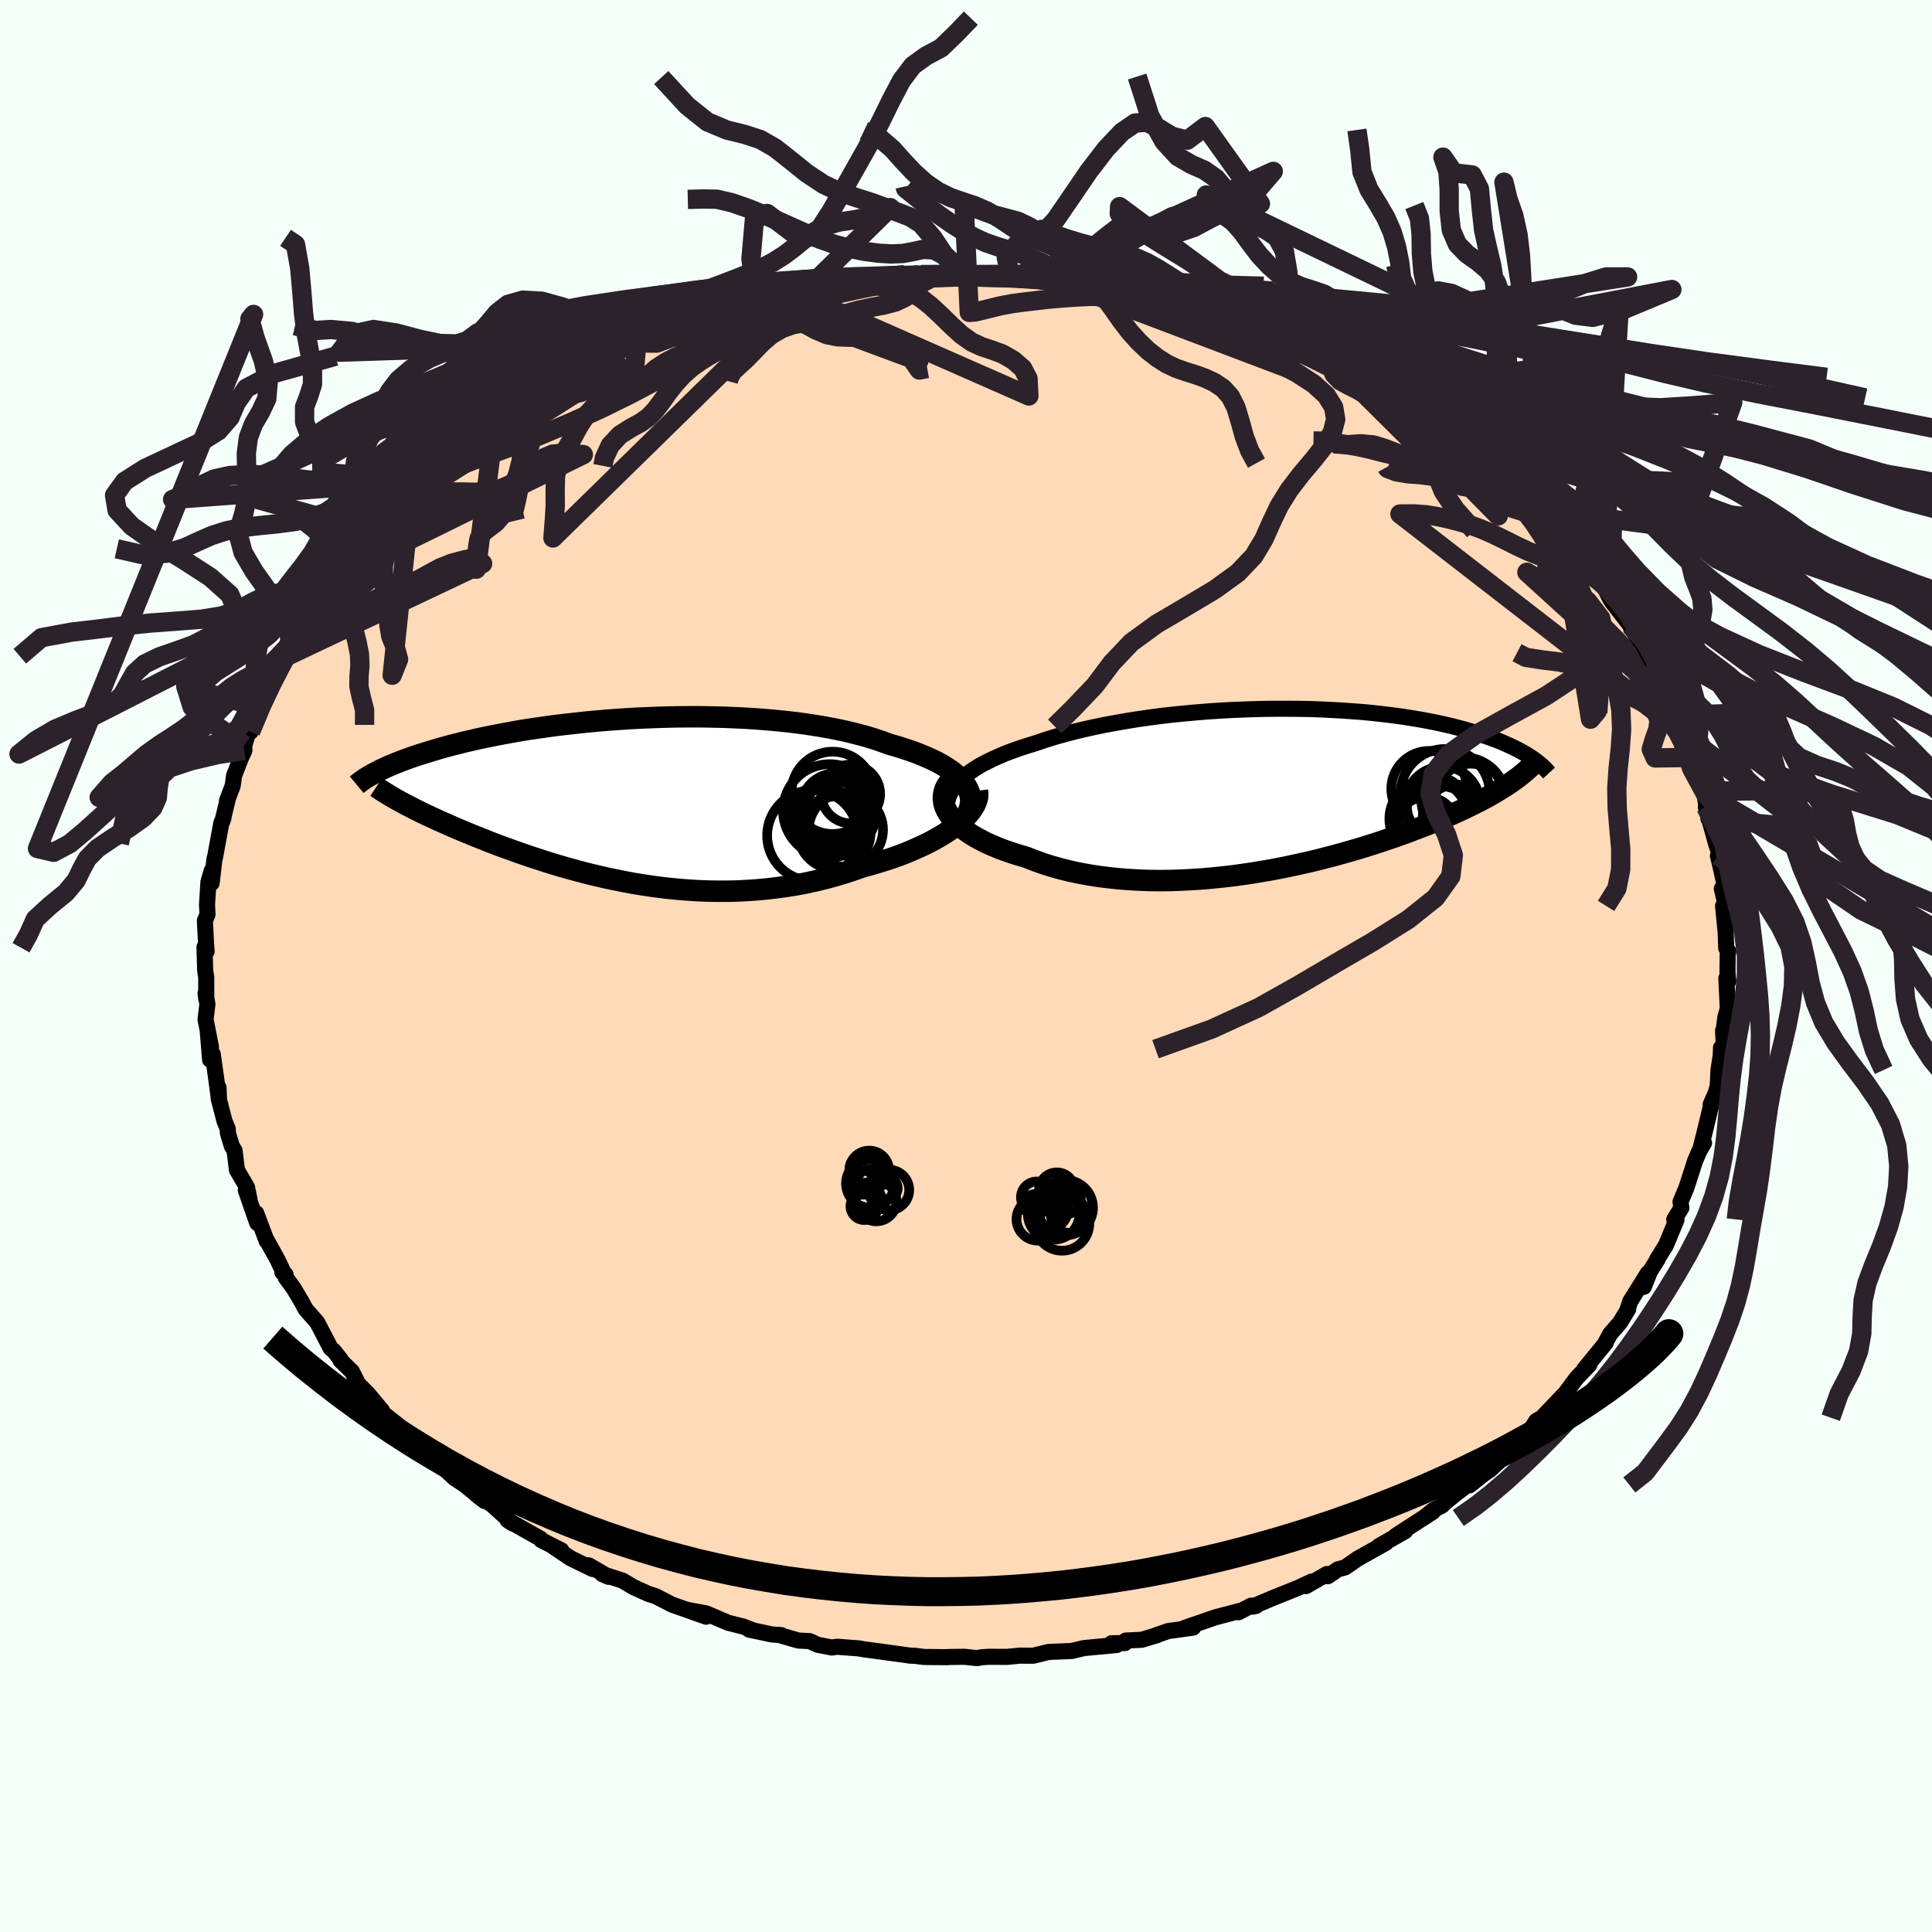 
  <svg viewBox="-100 -100 200 200" xmlns="http://www.w3.org/2000/svg" width="500" height="500" id="face-svg">
    <defs>
      <clipPath id="leftEyeClipPath">
        <polyline points="35.71,-1.48 35.47,-1.82 35.19,-2.17 34.86,-2.5 34.48,-2.83 34.06,-3.15 33.59,-3.46 33.09,-3.76 32.55,-4.05 31.96,-4.33 31.34,-4.6 30.69,-4.87 30,-5.12 29.28,-5.36 28.53,-5.6 27.75,-5.82 26.93,-6.12 26.07,-6.41 25.16,-6.68 24.21,-6.93 23.22,-7.17 22.2,-7.39 21.14,-7.59 20.05,-7.77 18.94,-7.94 17.79,-8.09 16.63,-8.22 15.45,-8.33 14.25,-8.43 13.04,-8.51 11.82,-8.57 10.59,-8.62 9.36,-8.65 8.13,-8.67 6.9,-8.67 5.67,-8.66 4.45,-8.63 3.24,-8.59 2.04,-8.54 0.86,-8.48 -0.31,-8.4 -1.46,-8.32 -2.58,-8.22 -3.69,-8.12 -4.77,-8 -5.83,-7.88 -6.86,-7.76 -7.87,-7.62 -8.84,-7.48 -9.79,-7.34 -10.71,-7.19 -11.59,-7.03 -12.45,-6.87 -13.27,-6.71 -14.06,-6.55 -14.83,-6.39 -15.56,-6.22 -16.26,-6.06 -16.93,-5.89 -17.57,-5.73 -18.19,-5.56 -18.78,-5.4 -19.34,-5.23 -19.88,-5.07 -20.39,-4.91 -20.88,-4.76 -21.35,-4.6 -21.8,-4.45 -22.23,-4.29 -22.64,-4.14 -23.03,-3.99 -23.39,-3.85 -23.74,-3.7 -24.08,-3.56 -24.39,-3.42 -24.69,-3.28 -24.97,-3.15 -25.23,-3.01 -25.48,-2.88 -25.72,-2.76 -22.69,0.22 -22.36,0.4 -22.02,0.57 -21.67,0.75 -21.31,0.94 -20.94,1.12 -20.56,1.31 -20.16,1.5 -19.75,1.69 -19.33,1.88 -18.9,2.08 -18.45,2.28 -17.99,2.48 -17.52,2.69 -17.04,2.9 -16.54,3.11 -16.03,3.32 -15.51,3.54 -14.96,3.76 -14.4,3.98 -13.83,4.21 -13.24,4.44 -12.63,4.67 -12.01,4.9 -11.36,5.13 -10.7,5.37 -10.03,5.6 -9.33,5.84 -8.62,6.07 -7.89,6.31 -7.15,6.54 -6.39,6.77 -5.61,6.99 -4.81,7.21 -4,7.43 -3.17,7.64 -2.32,7.84 -1.46,8.04 -0.58,8.22 0.31,8.4 1.21,8.57 2.13,8.72 3.06,8.86 4.01,8.99 4.96,9.1 5.93,9.19 6.91,9.27 7.89,9.33 8.89,9.37 9.89,9.39 10.9,9.39 11.91,9.37 12.93,9.32 13.95,9.25 14.97,9.16 15.99,9.04 17.01,8.9 18.03,8.74 19.05,8.55 20.06,8.33 21.06,8.09 22.05,7.82 23.03,7.53 24,7.21 24.95,6.88 25.75,6.66 26.53,6.43 27.3,6.19 28.06,5.94 28.79,5.68 29.51,5.4 30.2,5.11 30.87,4.81 31.52,4.51 32.14,4.19 32.73,3.86 33.29,3.53 33.82,3.19 34.32,2.84 34.78,2.49" />
      </clipPath>
      <clipPath id="rightEyeClipPath">
        <polyline points="-35.07,0.05 -34.79,-0.34 -34.47,-0.72 -34.09,-1.1 -33.67,-1.46 -33.2,-1.81 -32.69,-2.15 -32.14,-2.49 -31.54,-2.81 -30.91,-3.12 -30.24,-3.42 -29.54,-3.72 -28.8,-4 -28.04,-4.27 -27.24,-4.53 -26.42,-4.78 -25.51,-5.09 -24.56,-5.39 -23.57,-5.67 -22.55,-5.94 -21.5,-6.2 -20.42,-6.44 -19.31,-6.67 -18.17,-6.88 -17.02,-7.08 -15.85,-7.27 -14.66,-7.44 -13.46,-7.6 -12.25,-7.74 -11.04,-7.86 -9.82,-7.97 -8.6,-8.07 -7.38,-8.15 -6.17,-8.22 -4.96,-8.27 -3.77,-8.31 -2.58,-8.34 -1.41,-8.35 -0.26,-8.35 0.88,-8.34 1.99,-8.32 3.09,-8.28 4.16,-8.23 5.21,-8.17 6.23,-8.1 7.22,-8.03 8.19,-7.94 9.13,-7.84 10.04,-7.73 10.92,-7.62 11.77,-7.5 12.58,-7.37 13.37,-7.24 14.13,-7.1 14.85,-6.96 15.55,-6.81 16.22,-6.66 16.85,-6.51 17.46,-6.35 18.04,-6.19 18.6,-6.03 19.12,-5.87 19.63,-5.7 20.11,-5.54 20.57,-5.38 21.01,-5.22 21.43,-5.06 21.83,-4.9 22.21,-4.73 22.57,-4.57 22.92,-4.41 23.24,-4.25 23.55,-4.1 23.84,-3.94 24.12,-3.78 24.38,-3.63 24.62,-3.48 24.86,-3.33 25.08,-3.18 25.28,-3.03 22.49,-0.51 22.18,-0.3 21.85,-0.1 21.51,0.11 21.16,0.32 20.8,0.53 20.42,0.75 20.03,0.96 19.62,1.18 19.2,1.39 18.76,1.61 18.31,1.83 17.85,2.05 17.36,2.28 16.87,2.5 16.35,2.73 15.82,2.96 15.27,3.19 14.71,3.43 14.12,3.67 13.51,3.9 12.88,4.14 12.24,4.39 11.57,4.63 10.88,4.88 10.16,5.12 9.43,5.37 8.67,5.62 7.9,5.86 7.1,6.11 6.28,6.35 5.43,6.59 4.57,6.83 3.69,7.06 2.79,7.29 1.87,7.51 0.93,7.72 -0.03,7.93 -1,8.13 -1.99,8.32 -3,8.49 -4.01,8.66 -5.04,8.81 -6.08,8.95 -7.13,9.07 -8.19,9.18 -9.25,9.27 -10.32,9.34 -11.39,9.39 -12.47,9.43 -13.54,9.44 -14.61,9.43 -15.68,9.39 -16.74,9.33 -17.79,9.25 -18.83,9.14 -19.86,9.01 -20.88,8.85 -21.88,8.67 -22.86,8.46 -23.82,8.22 -24.75,7.96 -25.67,7.67 -26.55,7.35 -27.41,7.01 -28.15,6.8 -28.87,6.57 -29.57,6.33 -30.24,6.08 -30.88,5.81 -31.5,5.54 -32.08,5.24 -32.63,4.94 -33.15,4.63 -33.62,4.3 -34.07,3.97 -34.47,3.63 -34.82,3.28 -35.14,2.92 -35.4,2.56" />
      </clipPath>
      <filter id="fuzzy">
        <feTurbulence id="turbulence" baseFrequency="0.05" numOctaves="3" type="noise" result="noise" />
        <feDisplacementMap in="SourceGraphic" in2="noise" scale="2" />
      </filter>
      <linearGradient id="rainbowGradient" x1="0%" y1="0%" x2="100%" y2="0%">
        <stop offset="0%" style="stop-color: rgb(128, 128, 128); stop-opacity: 1" />
        <stop offset="50%" style="stop-color: rgb(80, 68, 68); stop-opacity: 1" />
        <stop offset="100%" style="stop-color: rgb(44, 34, 43); stop-opacity: 1" />
      </linearGradient>
    </defs>
    <rect x="-100" y="-100" width="100%" height="100%" fill="rgb(245, 255, 250)" />
    <polyline id="faceContour" points="78.83,0.62 78.92,1.58 78.71,1.27 78.86,4.4 78.61,5.29 78.45,6.52 78.37,6.69 78.47,8.61 78.16,8.46 78.13,9.25 77.9,10.76 77.82,12.39 77.63,13.09 77.09,14.33 77.11,14.52 76.51,17.02 76.09,18.69 76.4,18.32 75.92,19.14 75.48,20.16 74.69,22.61 74.56,23 73.97,24.4 74.05,25.05 73.32,26.24 73.55,26.27 72.46,28.9 71.54,30.38 71.59,30.37 70.79,31.64 70.17,33.21 70.59,31.79 68.76,34.72 68.48,35.56 68.55,35.52 67.71,36.91 66.69,38.08 66.18,39.02 66.23,39.01 64.01,41.73 64.53,41.28 63.22,42.64 61.95,44.35 61.96,44.31 59.62,46.76 59.04,47.09 58.47,47.98 59.46,47.05 57.99,48.85 56.68,49.69 55.52,50.96 54.22,52.17 53.62,52.57 52.13,53.76 51.91,53.72 50.8,54.56 49.51,55.61 49.29,55.85 48.38,56.32 47.36,57.14 48.34,56.49 44.48,58.99 45.48,58.49 42.73,60.06 43.46,59.72 40.57,61.34 39.24,62.26 38.5,62.46 37.46,63.17 37.37,62.94 35.18,64.2 35.81,63.71 34.32,64.4 31.8,65.41 29.66,66.32 30.04,66.24 29.53,66.21 28.21,66.9 28.34,66.76 25.83,67.42 22.67,68.51 23.51,68.49 20.92,68.85 19.66,69.29 19.79,69.27 18.18,69.75 16.54,69.83 16.45,70.09 15.07,70.11 15.59,70.29 12.19,70.61 10.94,70.91 9.73,70.96 8.54,71.01 6.96,71.4 5.57,71.39 4.25,71.52 2.36,71.51 1.62,71.56 1.16,71.65 -0.16,71.51 -1.7,71.53 -1.96,71.55 -4.31,71.53 -5.29,71.41 -5.79,71.39 -7.67,71.13 -8.89,70.96 -10.49,70.75 -11.1,70.64 -13.36,70.47 -13.89,70.55 -15.35,70.27 -16.18,69.89 -17.35,69.83 -19.38,69.24 -19.11,69.27 -20.08,69.2 -22.44,68.7 -22.16,68.73 -23.03,68.39 -24.62,67.99 -26.89,67.02 -28.78,66.67 -26.9,67.36 -30.43,66.11 -32.12,65.24 -32.9,64.99 -34.42,64.3 -35.56,63.62 -37.65,62.95 -37.01,63.23 -39.04,62.05 -39.44,62.03 -38.66,62.42 -40.93,61.31 -42.75,60.09 -41.89,60.49 -43.99,59.42 -44.04,59.29 -47.46,57.36 -46.92,57.72 -49.08,55.76 -50.71,54.7 -50.34,55 -49.84,55.38 -51.91,53.7 -52.96,53.01 -55.04,51.07 -55.67,50.74 -56.21,50.1 -56.12,49.89 -56.55,49.65 -58.96,47.39 -58.78,47.54 -60.47,46.2 -60.46,46.02 -61.85,44.35 -63.15,43.03 -62.9,43.32 -63.56,41.99 -64.76,40.82 -64.7,40.78 -65.4,39.89 -65.78,39.55 -67.16,36.9 -68.36,35.53 -68.81,34.7 -69.63,33.32 -70.42,32.25 -70.44,31.94 -70.77,31.71 -70.59,31.83 -71.29,30.37 -72.37,28.42 -72.39,28.48 -73.48,25.58 -73.37,26.61 -74.55,23.22 -74.18,24.12 -74.43,22.91 -75.47,21.12 -75.72,19.1 -76,18.65 -76.41,17.29 -76.42,16.87 -76.75,16.08 -77.36,13.74 -77.38,12.58 -77.32,13.92 -77.66,11.34 -77.98,9.11 -78.25,9.7 -78.49,6.8 -78.16,8.38 -78.72,5.53 -78.53,3.96 -78.72,2.83 -78.65,3.38 -78.65,1.2 -78.76,0.45 -78.83,-1.96 -78.61,-1.52 -78.67,-2.37 -78.79,-4.69 -78.52,-5.33 -78.57,-6.35 -78.42,-8.71 -78.08,-9.87 -78.09,-8.59 -77.8,-11.08 -77.74,-11.26 -77.09,-14.79 -76.86,-15.35 -76.98,-14.97 -76.45,-17.15 -76.5,-17.12 -75.91,-18.66 -75.77,-19.7 -75.07,-21.51 -74.7,-22.31 -74.71,-22.84 -74.16,-24.65 -74.06,-24.24 -73.14,-26.82 -72.68,-27.55 -72.18,-28.32 -72.23,-28.96 -71.29,-30.93 -70.61,-31.64 -70.44,-31.99 -69.16,-33.98 -69.38,-34.33 -68.75,-34.84 -67.07,-37.74 -67.26,-37.44 -67.21,-37.82 -65.99,-38.81 -64.53,-41.24 -64.48,-41.33 -65.04,-40.45 -63.35,-42.44 -61.99,-44.09 -61.34,-45.13 -61.13,-45.34 -59.92,-46.31 -58.78,-47.64 -57.42,-49.06 -58.11,-48.38 -56.1,-50.2 -55.59,-50.5 -55.5,-50.75 -54.32,-51.83 -53.27,-52.63 -53.4,-52.33 -52.05,-53.94 -49.67,-55.5 -51.06,-54.64 -46.61,-57.71 -48.8,-56.02 -46.4,-57.85 -45.98,-58.24 -44.37,-59.29 -43.51,-59.94 -43.36,-59.75 -41.37,-60.95 -40.82,-61.23 -36.84,-63.13 -36.63,-63.29 -36.56,-63.52 -36.45,-63.35 -34.07,-64.55 -32.5,-65.15 -33.84,-64.55 -30.5,-65.92 -29.81,-66.29 -27.24,-67.04 -27.17,-67.35 -26.72,-67.41 -25.89,-67.46 -24.66,-67.96 -23.46,-68.39 -21.62,-68.82 -22.25,-68.74 -18.94,-69.3 -17.93,-69.76 -15.96,-70.14 -16.6,-70.01 -15.03,-70.35 -14.8,-70.39 -11.22,-70.76 -11.71,-70.83 -8.7,-71.17 -7.12,-71.3 -5.57,-71.3 -6.26,-71.46 -4.64,-71.58 -4.04,-71.38 -1.51,-71.69 -0.92,-71.66 0.36,-71.41 -0.18,-71.55 4.61,-71.51 2.25,-71.6 5.14,-71.53 8.46,-71.29 7.27,-71.1 7.86,-71.2 9.92,-71.07 10.73,-70.81 14.21,-70.24 14.55,-70.23 13.59,-70.62 15.21,-70.37 17.57,-69.86 18.6,-69.54 19.72,-69.16 21.42,-68.72 21.65,-68.64 23.19,-68.34 26.14,-67.67 24.71,-67.94 26.12,-67.55 29.1,-66.55 28.55,-66.56 30.86,-65.99 32.03,-65.53 31.66,-65.58 34.14,-64.48 35.07,-64 36.56,-63.3 37.25,-63.18 38.36,-62.6 38.43,-62.45 39.82,-61.67 40.61,-61.35 41.83,-60.94 42.45,-60.31 43.81,-59.43 44.53,-58.81 45.15,-58.62 47.93,-56.82 47.12,-57.05 49.02,-56.14 51.15,-54.81 50.12,-55.3 51.64,-53.78 52.89,-53.25 54.17,-51.92 53.55,-52.36 55.3,-51.04 56.64,-49.89 56.37,-50.28 57.67,-48.77 58.93,-47.28 59.72,-46.87 61.31,-45.05 61.98,-44.02 62.47,-43.85 62.94,-43.11 63.04,-42.96 64.37,-41.01 65.37,-40.03 65.92,-39.52 66.72,-37.94 66.95,-37.6 68.77,-35.25 68.76,-35.19 69.61,-33.74 69.15,-34.88 71.03,-31.33 70.48,-32.35 71.85,-29.34 72.32,-29 72.48,-28.65 73.5,-26.14 72.96,-27.19 73.9,-24.8 73.91,-24.61 74.43,-23.96 74.72,-22.55 75.03,-21.59 76.51,-17.87 75.95,-19.03 76.42,-17.94 76.86,-15.26 76.65,-16.59 76.59,-16.45 77.66,-12.61 78.08,-11.39 77.84,-11.41 78.16,-10.06 78.53,-8.38 78.24,-8.01 78.62,-6.41 78.37,-6.22 78.64,-3.48 78.7,-1.85 78.92,-1.52 78.85,-1.2 78.83,0.62 78.92,1.58" fill="rgb(255, 218, 185)" stroke="black" stroke-width="1.667" stroke-linejoin="round" filter="url(#fuzzy)" />
    <g transform="translate(33.62 -18.28)">
      <polyline id="rightCountour" points="-35.07,0.05 -34.79,-0.34 -34.47,-0.72 -34.09,-1.1 -33.67,-1.46 -33.2,-1.81 -32.69,-2.15 -32.14,-2.49 -31.54,-2.81 -30.91,-3.12 -30.24,-3.42 -29.54,-3.72 -28.8,-4 -28.04,-4.27 -27.24,-4.53 -26.42,-4.78 -25.51,-5.09 -24.56,-5.39 -23.57,-5.67 -22.55,-5.94 -21.5,-6.2 -20.42,-6.44 -19.31,-6.67 -18.17,-6.88 -17.02,-7.08 -15.85,-7.27 -14.66,-7.44 -13.46,-7.6 -12.25,-7.74 -11.04,-7.86 -9.82,-7.97 -8.6,-8.07 -7.38,-8.15 -6.17,-8.22 -4.96,-8.27 -3.77,-8.31 -2.58,-8.34 -1.41,-8.35 -0.26,-8.35 0.88,-8.34 1.99,-8.32 3.09,-8.28 4.16,-8.23 5.21,-8.17 6.23,-8.1 7.22,-8.03 8.19,-7.94 9.13,-7.84 10.04,-7.73 10.92,-7.62 11.77,-7.5 12.58,-7.37 13.37,-7.24 14.13,-7.1 14.85,-6.96 15.55,-6.81 16.22,-6.66 16.85,-6.51 17.46,-6.35 18.04,-6.19 18.6,-6.03 19.12,-5.87 19.63,-5.7 20.11,-5.54 20.57,-5.38 21.01,-5.22 21.43,-5.06 21.83,-4.9 22.21,-4.73 22.57,-4.57 22.92,-4.41 23.24,-4.25 23.55,-4.1 23.84,-3.94 24.12,-3.78 24.38,-3.63 24.62,-3.48 24.86,-3.33 25.08,-3.18 25.28,-3.03 22.49,-0.51 22.18,-0.3 21.85,-0.1 21.51,0.11 21.16,0.32 20.8,0.53 20.42,0.75 20.03,0.96 19.62,1.18 19.2,1.39 18.76,1.61 18.31,1.83 17.85,2.05 17.36,2.28 16.87,2.5 16.35,2.73 15.82,2.96 15.27,3.19 14.71,3.43 14.12,3.67 13.51,3.9 12.88,4.14 12.24,4.39 11.57,4.63 10.88,4.88 10.16,5.12 9.43,5.37 8.67,5.62 7.9,5.86 7.1,6.11 6.28,6.35 5.43,6.59 4.57,6.83 3.69,7.06 2.79,7.29 1.87,7.51 0.93,7.72 -0.03,7.93 -1,8.13 -1.99,8.32 -3,8.49 -4.01,8.66 -5.04,8.81 -6.08,8.95 -7.13,9.07 -8.19,9.18 -9.25,9.27 -10.32,9.34 -11.39,9.39 -12.47,9.43 -13.54,9.44 -14.61,9.43 -15.68,9.39 -16.74,9.33 -17.79,9.25 -18.83,9.14 -19.86,9.01 -20.88,8.85 -21.88,8.67 -22.86,8.46 -23.82,8.22 -24.75,7.96 -25.67,7.67 -26.55,7.35 -27.41,7.01 -28.15,6.8 -28.87,6.57 -29.57,6.33 -30.24,6.08 -30.88,5.81 -31.5,5.54 -32.08,5.24 -32.63,4.94 -33.15,4.63 -33.62,4.3 -34.07,3.97 -34.47,3.63 -34.82,3.28 -35.14,2.92 -35.4,2.56" fill="white" stroke="white" stroke-width="0" stroke-linejoin="round" filter="url(#fuzzy)" />
    </g>
    <g transform="translate(-35.67 -17.13)">
      <polyline id="leftCountour" points="35.71,-1.48 35.47,-1.82 35.19,-2.17 34.86,-2.5 34.48,-2.83 34.06,-3.15 33.59,-3.46 33.09,-3.76 32.55,-4.05 31.96,-4.33 31.34,-4.6 30.69,-4.87 30,-5.12 29.28,-5.36 28.53,-5.6 27.75,-5.82 26.93,-6.12 26.07,-6.41 25.16,-6.68 24.21,-6.93 23.22,-7.17 22.2,-7.39 21.14,-7.59 20.05,-7.77 18.94,-7.94 17.79,-8.09 16.63,-8.22 15.45,-8.33 14.25,-8.43 13.04,-8.51 11.82,-8.57 10.59,-8.62 9.36,-8.65 8.13,-8.67 6.9,-8.67 5.67,-8.66 4.45,-8.63 3.24,-8.59 2.04,-8.54 0.86,-8.48 -0.31,-8.4 -1.46,-8.32 -2.58,-8.22 -3.69,-8.12 -4.77,-8 -5.83,-7.88 -6.86,-7.76 -7.87,-7.62 -8.84,-7.48 -9.79,-7.34 -10.71,-7.19 -11.59,-7.03 -12.45,-6.87 -13.27,-6.71 -14.06,-6.55 -14.83,-6.39 -15.56,-6.22 -16.26,-6.06 -16.93,-5.89 -17.57,-5.73 -18.19,-5.56 -18.78,-5.4 -19.34,-5.23 -19.88,-5.07 -20.39,-4.91 -20.88,-4.76 -21.35,-4.6 -21.8,-4.45 -22.23,-4.29 -22.64,-4.14 -23.03,-3.99 -23.39,-3.85 -23.74,-3.7 -24.08,-3.56 -24.39,-3.42 -24.69,-3.28 -24.97,-3.15 -25.23,-3.01 -25.48,-2.88 -25.72,-2.76 -22.69,0.22 -22.36,0.4 -22.02,0.57 -21.67,0.75 -21.31,0.94 -20.94,1.12 -20.56,1.31 -20.16,1.5 -19.75,1.69 -19.33,1.88 -18.9,2.08 -18.45,2.28 -17.99,2.48 -17.52,2.69 -17.04,2.9 -16.54,3.11 -16.03,3.32 -15.51,3.54 -14.96,3.76 -14.4,3.98 -13.83,4.21 -13.24,4.44 -12.63,4.67 -12.01,4.9 -11.36,5.13 -10.7,5.37 -10.03,5.6 -9.33,5.84 -8.62,6.07 -7.89,6.31 -7.15,6.54 -6.39,6.77 -5.61,6.99 -4.81,7.21 -4,7.43 -3.17,7.64 -2.32,7.84 -1.46,8.04 -0.58,8.22 0.31,8.4 1.21,8.57 2.13,8.72 3.06,8.86 4.01,8.99 4.96,9.1 5.93,9.19 6.91,9.27 7.89,9.33 8.89,9.37 9.89,9.39 10.9,9.39 11.91,9.37 12.93,9.32 13.95,9.25 14.97,9.16 15.99,9.04 17.01,8.9 18.03,8.74 19.05,8.55 20.06,8.33 21.06,8.09 22.05,7.82 23.03,7.53 24,7.21 24.95,6.88 25.75,6.66 26.53,6.43 27.3,6.19 28.06,5.94 28.79,5.68 29.51,5.4 30.2,5.11 30.87,4.81 31.52,4.51 32.14,4.19 32.73,3.86 33.29,3.53 33.82,3.19 34.32,2.84 34.78,2.49" fill="white" stroke="white" stroke-width="0" stroke-linejoin="round" filter="url(#fuzzy)" />
    </g>
    <g transform="translate(33.62 -18.28)">
      <polyline id="rightUpper" points="-34.54,4.46 -34.89,3.98 -35.16,3.51 -35.37,3.05 -35.51,2.59 -35.59,2.15 -35.6,1.71 -35.56,1.28 -35.45,0.86 -35.29,0.45 -35.07,0.05 -34.79,-0.34 -34.47,-0.72 -34.09,-1.1 -33.67,-1.46 -33.2,-1.81 -32.69,-2.15 -32.14,-2.49 -31.54,-2.81 -30.91,-3.12 -30.24,-3.42 -29.54,-3.72 -28.8,-4 -28.04,-4.27 -27.24,-4.53 -26.42,-4.78 -25.51,-5.09 -24.56,-5.39 -23.57,-5.67 -22.55,-5.94 -21.5,-6.2 -20.42,-6.44 -19.31,-6.67 -18.17,-6.88 -17.02,-7.08 -15.85,-7.27 -14.66,-7.44 -13.46,-7.6 -12.25,-7.74 -11.04,-7.86 -9.82,-7.97 -8.6,-8.07 -7.38,-8.15 -6.17,-8.22 -4.96,-8.27 -3.77,-8.31 -2.58,-8.34 -1.41,-8.35 -0.26,-8.35 0.88,-8.34 1.99,-8.32 3.09,-8.28 4.16,-8.23 5.21,-8.17 6.23,-8.1 7.22,-8.03 8.19,-7.94 9.13,-7.84 10.04,-7.73 10.92,-7.62 11.77,-7.5 12.58,-7.37 13.37,-7.24 14.13,-7.1 14.85,-6.96 15.55,-6.81 16.22,-6.66 16.85,-6.51 17.46,-6.35 18.04,-6.19 18.6,-6.03 19.12,-5.87 19.63,-5.7 20.11,-5.54 20.57,-5.38 21.01,-5.22 21.43,-5.06 21.83,-4.9 22.21,-4.73 22.57,-4.57 22.92,-4.41 23.24,-4.25 23.55,-4.1 23.84,-3.94 24.12,-3.78 24.38,-3.63 24.62,-3.48 24.86,-3.33 25.08,-3.18 25.28,-3.03 25.47,-2.89 25.66,-2.74 25.83,-2.6 25.98,-2.47 26.13,-2.33 26.27,-2.2 26.4,-2.07 26.52,-1.94 26.63,-1.82 26.74,-1.7" fill="none" stroke="black" stroke-width="1.667" stroke-linejoin="round" filter="url(#fuzzy)" />
      <polyline id="rightLower" points="-35.02,-1.12 -35.34,-0.77 -35.6,-0.42 -35.78,-0.05 -35.9,0.32 -35.96,0.69 -35.96,1.07 -35.9,1.44 -35.79,1.82 -35.62,2.19 -35.4,2.56 -35.14,2.92 -34.82,3.28 -34.47,3.63 -34.07,3.97 -33.62,4.3 -33.15,4.63 -32.63,4.94 -32.08,5.24 -31.5,5.54 -30.88,5.81 -30.24,6.08 -29.57,6.33 -28.87,6.57 -28.15,6.8 -27.41,7.01 -26.55,7.35 -25.67,7.67 -24.75,7.96 -23.82,8.22 -22.86,8.46 -21.88,8.67 -20.88,8.85 -19.86,9.01 -18.83,9.14 -17.79,9.25 -16.74,9.33 -15.68,9.39 -14.61,9.43 -13.54,9.44 -12.47,9.43 -11.39,9.39 -10.32,9.34 -9.25,9.27 -8.19,9.18 -7.13,9.07 -6.08,8.95 -5.04,8.81 -4.01,8.66 -3,8.49 -1.99,8.32 -1,8.13 -0.03,7.93 0.93,7.72 1.87,7.51 2.79,7.29 3.69,7.06 4.57,6.83 5.43,6.59 6.28,6.35 7.1,6.11 7.9,5.86 8.67,5.62 9.43,5.37 10.16,5.12 10.88,4.88 11.57,4.63 12.24,4.39 12.88,4.14 13.51,3.9 14.12,3.67 14.71,3.43 15.27,3.19 15.82,2.96 16.35,2.73 16.87,2.5 17.36,2.28 17.85,2.05 18.31,1.83 18.76,1.61 19.2,1.39 19.62,1.18 20.03,0.96 20.42,0.75 20.8,0.53 21.16,0.32 21.51,0.11 21.85,-0.1 22.18,-0.3 22.49,-0.51 22.79,-0.71 23.08,-0.92 23.36,-1.12 23.63,-1.32 23.89,-1.53 24.13,-1.73 24.37,-1.93 24.59,-2.13 24.81,-2.33 25.02,-2.52" fill="none" stroke="black" stroke-width="2.222" stroke-linejoin="round" filter="url(#fuzzy)" />
      <circle r="3.2" cx="14.03" cy="3.972" stroke="black" fill="none" stroke-width="1.0" filter="url(#fuzzy)" clip-path="url(#rightEyeClipPath)" /><circle r="3.878" cx="15.725" cy="1.522" stroke="black" fill="none" stroke-width="1.0" filter="url(#fuzzy)" clip-path="url(#rightEyeClipPath)" /><circle r="3.466" cx="17.125" cy="2.967" stroke="black" fill="none" stroke-width="1.0" filter="url(#fuzzy)" clip-path="url(#rightEyeClipPath)" /><circle r="4.62" cx="15.985" cy="0.432" stroke="black" fill="none" stroke-width="1.0" filter="url(#fuzzy)" clip-path="url(#rightEyeClipPath)" /><circle r="3.918" cx="14.325" cy="-0.068" stroke="black" fill="none" stroke-width="1.0" filter="url(#fuzzy)" clip-path="url(#rightEyeClipPath)" /><circle r="3.616" cx="18.615" cy="0.952" stroke="black" fill="none" stroke-width="1.0" filter="url(#fuzzy)" clip-path="url(#rightEyeClipPath)" /><circle r="4.27" cx="15.31" cy="3.897" stroke="black" fill="none" stroke-width="1.0" filter="url(#fuzzy)" clip-path="url(#rightEyeClipPath)" /><circle r="4.078" cx="14.285" cy="3.052" stroke="black" fill="none" stroke-width="1.0" filter="url(#fuzzy)" clip-path="url(#rightEyeClipPath)" /><circle r="4.388" cx="17.905" cy="1.067" stroke="black" fill="none" stroke-width="1.0" filter="url(#fuzzy)" clip-path="url(#rightEyeClipPath)" /><circle r="3.074" cx="15.1" cy="1.787" stroke="black" fill="none" stroke-width="1.0" filter="url(#fuzzy)" clip-path="url(#rightEyeClipPath)" />
      </g>
    <g transform="translate(-35.67 -17.13)">
      <polyline id="leftUpper" points="35.18,2.24 35.49,1.86 35.74,1.48 35.93,1.1 36.06,0.72 36.14,0.34 36.16,-0.03 36.12,-0.4 36.04,-0.76 35.9,-1.12 35.71,-1.48 35.47,-1.82 35.19,-2.17 34.86,-2.5 34.48,-2.83 34.06,-3.15 33.59,-3.46 33.09,-3.76 32.55,-4.05 31.96,-4.33 31.34,-4.6 30.69,-4.87 30,-5.12 29.28,-5.36 28.53,-5.6 27.75,-5.82 26.93,-6.12 26.07,-6.41 25.16,-6.68 24.21,-6.93 23.22,-7.17 22.2,-7.39 21.14,-7.59 20.05,-7.77 18.94,-7.94 17.79,-8.09 16.63,-8.22 15.45,-8.33 14.25,-8.43 13.04,-8.51 11.82,-8.57 10.59,-8.62 9.36,-8.65 8.13,-8.67 6.9,-8.67 5.67,-8.66 4.45,-8.63 3.24,-8.59 2.04,-8.54 0.86,-8.48 -0.31,-8.4 -1.46,-8.32 -2.58,-8.22 -3.69,-8.12 -4.77,-8 -5.83,-7.88 -6.86,-7.76 -7.87,-7.62 -8.84,-7.48 -9.79,-7.34 -10.71,-7.19 -11.59,-7.03 -12.45,-6.87 -13.27,-6.71 -14.06,-6.55 -14.83,-6.39 -15.56,-6.22 -16.26,-6.06 -16.93,-5.89 -17.57,-5.73 -18.19,-5.56 -18.78,-5.4 -19.34,-5.23 -19.88,-5.07 -20.39,-4.91 -20.88,-4.76 -21.35,-4.6 -21.8,-4.45 -22.23,-4.29 -22.64,-4.14 -23.03,-3.99 -23.39,-3.85 -23.74,-3.7 -24.08,-3.56 -24.39,-3.42 -24.69,-3.28 -24.97,-3.15 -25.23,-3.01 -25.48,-2.88 -25.72,-2.76 -25.94,-2.63 -26.15,-2.51 -26.35,-2.39 -26.53,-2.28 -26.7,-2.16 -26.86,-2.05 -27.01,-1.94 -27.15,-1.84 -27.28,-1.73 -27.4,-1.63" fill="none" stroke="black" stroke-width="2.222" stroke-linejoin="round" filter="url(#fuzzy)" />
      <polyline id="leftLower" points="36.85,-1.01 36.89,-0.68 36.87,-0.34 36.78,0 36.64,0.35 36.45,0.7 36.21,1.06 35.92,1.42 35.58,1.78 35.2,2.14 34.78,2.49 34.32,2.84 33.82,3.19 33.29,3.53 32.73,3.86 32.14,4.19 31.52,4.51 30.87,4.81 30.2,5.11 29.51,5.4 28.79,5.68 28.06,5.94 27.3,6.19 26.53,6.43 25.75,6.66 24.95,6.88 24,7.21 23.03,7.53 22.05,7.82 21.06,8.09 20.06,8.33 19.05,8.55 18.03,8.74 17.01,8.9 15.99,9.04 14.97,9.16 13.95,9.25 12.93,9.32 11.91,9.37 10.9,9.39 9.89,9.39 8.89,9.37 7.89,9.33 6.91,9.27 5.93,9.19 4.96,9.1 4.01,8.99 3.06,8.86 2.13,8.72 1.21,8.57 0.31,8.4 -0.58,8.22 -1.46,8.04 -2.32,7.84 -3.17,7.64 -4,7.43 -4.81,7.21 -5.61,6.99 -6.39,6.77 -7.15,6.54 -7.89,6.31 -8.62,6.07 -9.33,5.84 -10.03,5.6 -10.7,5.37 -11.36,5.13 -12.01,4.9 -12.63,4.67 -13.24,4.44 -13.83,4.21 -14.4,3.98 -14.96,3.76 -15.51,3.54 -16.03,3.32 -16.54,3.11 -17.04,2.9 -17.52,2.69 -17.99,2.48 -18.45,2.28 -18.9,2.08 -19.33,1.88 -19.75,1.69 -20.16,1.5 -20.56,1.31 -20.94,1.12 -21.31,0.94 -21.67,0.75 -22.02,0.57 -22.36,0.4 -22.69,0.22 -23,0.05 -23.31,-0.12 -23.6,-0.29 -23.88,-0.45 -24.16,-0.62 -24.42,-0.78 -24.67,-0.94 -24.92,-1.1 -25.15,-1.26 -25.38,-1.41" fill="none" stroke="black" stroke-width="2.222" stroke-linejoin="round" filter="url(#fuzzy)" />
      <circle r="4.264" cx="21.857" cy="-0.797" stroke="black" fill="none" stroke-width="1.0" filter="url(#fuzzy)" clip-path="url(#leftEyeClipPath)" /><circle r="3.414" cx="20.887" cy="1.928" stroke="black" fill="none" stroke-width="1.0" filter="url(#fuzzy)" clip-path="url(#leftEyeClipPath)" /><circle r="3.746" cx="22.042" cy="3.338" stroke="black" fill="none" stroke-width="1.0" filter="url(#fuzzy)" clip-path="url(#leftEyeClipPath)" /><circle r="4.692" cx="19.777" cy="3.623" stroke="black" fill="none" stroke-width="1.0" filter="url(#fuzzy)" clip-path="url(#leftEyeClipPath)" /><circle r="4.826" cx="21.562" cy="1.063" stroke="black" fill="none" stroke-width="1.0" filter="url(#fuzzy)" clip-path="url(#leftEyeClipPath)" /><circle r="3.462" cx="22.077" cy="0.668" stroke="black" fill="none" stroke-width="1.0" filter="url(#fuzzy)" clip-path="url(#leftEyeClipPath)" /><circle r="3.604" cx="21.672" cy="1.423" stroke="black" fill="none" stroke-width="1.0" filter="url(#fuzzy)" clip-path="url(#leftEyeClipPath)" /><circle r="3.842" cx="23.237" cy="3.028" stroke="black" fill="none" stroke-width="1.0" filter="url(#fuzzy)" clip-path="url(#leftEyeClipPath)" /><circle r="3.68" cx="22.497" cy="1.513" stroke="black" fill="none" stroke-width="1.0" filter="url(#fuzzy)" clip-path="url(#leftEyeClipPath)" /><circle r="3.044" cx="23.737" cy="-0.677" stroke="black" fill="none" stroke-width="1.0" filter="url(#fuzzy)" clip-path="url(#leftEyeClipPath)" />
    </g>
    <g id="hairs">
      <polyline points="0.36,-71.41 -0.78,-71.86 -2.07,-73.35 -3.42,-75.38 -4.66,-76.83 -5.79,-77.54 -6.94,-77.98 -8.23,-78.47 -9.69,-79.01 -11.29,-79.52 -12.99,-80.09 -14.74,-80.91 -16.49,-82.07 -18.17,-83.42 -19.75,-84.67 -21.3,-85.56 -22.93,-86.09 -24.76,-86.54 -26.77,-87.38 -28.87,-89.06 -31.55,-91.97" fill="none" stroke="rgb(44, 34, 43)" stroke-width="2" stroke-linejoin="round" filter="url(#fuzzy)" /><polyline points="0.36,-71.41 -0.79,-72.23 -2.06,-73.45 -3.32,-74.13 -4.46,-74.18 -5.5,-73.95 -6.56,-73.76 -7.74,-73.71 -9.07,-73.79 -10.53,-73.98 -12.06,-74.29 -13.6,-74.7 -15.08,-75.22 -16.48,-75.8 -17.85,-76.41 -19.27,-77.05 -20.82,-77.72 -22.5,-78.41 -24.22,-79.01 -25.81,-79.38 -27.26,-79.4 -28.8,-79.36" fill="none" stroke="rgb(44, 34, 43)" stroke-width="2" stroke-linejoin="round" filter="url(#fuzzy)" /><polyline points="-1.51,-71.69 -3.33,-71.34 -4.47,-70.76 -5.35,-69.97 -6.24,-69.25 -7.29,-68.74 -8.51,-68.42 -9.82,-68.17 -11.13,-67.89 -12.38,-67.55 -13.55,-67.22 -14.65,-66.94 -15.73,-66.75 -16.82,-66.6 -17.94,-66.38 -19.05,-65.99 -20.11,-65.38 -21.08,-64.56 -21.96,-63.65 -22.79,-62.8 -23.54,-62.12 -24.15,-61.55 -24.48,-60.98 -24.6,-60.54" fill="none" stroke="rgb(44, 34, 43)" stroke-width="2" stroke-linejoin="round" filter="url(#fuzzy)" /><polyline points="-11.22,-70.76 -10.64,-70.66 -9.21,-70.41 -7.81,-70.2 -6.66,-70.02 -5.67,-69.7 -4.7,-69.16 -3.68,-68.36 -2.62,-67.38 -1.55,-66.33 -0.48,-65.35 0.57,-64.6 1.62,-64.11 2.69,-63.76 3.79,-63.35 4.89,-62.72 5.87,-61.87 6.42,-60.81 6.51,-59.01 -17.93,-69.76 -19.34,-69.25 -20.67,-68.56 -21.68,-67.65 -22.53,-66.63 -23.32,-65.66 -24.09,-64.85 -24.87,-64.21 -25.69,-63.68 -26.57,-63.18 -27.49,-62.61 -28.43,-61.94 -29.33,-61.14 -30.14,-60.25 -30.87,-59.32 -31.52,-58.4 -32.16,-57.56 -32.84,-56.84 -33.67,-56.25 -34.7,-55.69 -35.83,-54.97 -36.83,-53.9 -37.43,-52.6 -37.59,-51.77" fill="none" stroke="rgb(44, 34, 43)" stroke-width="2" stroke-linejoin="round" filter="url(#fuzzy)" /><polyline points="-17.93,-69.76 -19.3,-69.25 -20.63,-68.59 -21.69,-67.82 -22.64,-67.1 -23.56,-66.5 -24.43,-65.97 -25.21,-65.44 -25.97,-64.92 -26.79,-64.42 -27.76,-63.97 -28.88,-63.53 -30.04,-63.04 -31.09,-62.5 -32,-61.91 -32.94,-61.1 -34.29,-59.62" fill="none" stroke="rgb(44, 34, 43)" stroke-width="2" stroke-linejoin="round" filter="url(#fuzzy)" /><polyline points="-38.41,-66.74 -37.64,-66.93 -36.32,-67.22 -35.07,-67.48 -33.82,-67.68 -32.49,-67.88 -31.11,-68.11 -29.8,-68.35 -28.63,-68.54 -27.58,-68.6 -26.58,-68.55 -25.54,-68.46 -24.44,-68.45 -23.33,-68.59 -22.43,-68.79 -22.25,-68.74 -21.62,-68.82 -22.26,-73.2 -21.9,-77.31 -20.58,-77.9 -18.98,-76.68 -17.49,-75.55 -16.22,-75.44 -15.06,-76.44 -13.91,-78.23 -12.69,-80.38 -11.4,-82.65 -10.1,-84.97 -8.88,-87.32 -7.75,-89.62 -6.68,-91.66 -5.51,-93.21 -4.14,-94.2 -2.57,-95.04 -1,-96.56 0.5,-98.12" fill="none" stroke="rgb(44, 34, 43)" stroke-width="2" stroke-linejoin="round" filter="url(#fuzzy)" /><polyline points="-4.01,-61.85 -4.83,-61.7 -5.61,-62.83 -6.71,-64.2 -8.04,-65.28 -9.44,-65.86 -10.83,-66.06 -12.17,-66.22 -13.46,-66.61 -14.68,-67.28 -15.84,-68.05 -17,-68.65 -18.26,-68.93 -19.69,-68.93 -21.09,-68.8 -21.62,-68.82 -4.89,-62.61 -6.4,-64.08 -7.97,-64.77 -9.47,-65.03 -10.87,-65.1 -12.15,-65.09 -13.32,-65.14 -14.41,-65.36 -15.51,-65.83 -16.72,-66.48 -18.05,-67.14 -19.46,-67.61 -20.85,-67.85 -22.15,-67.99 -23.4,-68.1 -24.66,-67.96" fill="none" stroke="rgb(44, 34, 43)" stroke-width="2" stroke-linejoin="round" filter="url(#fuzzy)" /><polyline points="-32.5,-65.15 -34.9,-65.93 -36.85,-66.59 -38.25,-66.92 -39.82,-67.48 -41.79,-68.23 -43.93,-68.82 -45.88,-68.93 -47.41,-68.49 -48.54,-67.61 -49.44,-66.53 -50.33,-65.53 -51.39,-64.79 -52.73,-64.4 -54.44,-64.44 -56.54,-64.88 -58.94,-65.52 -61.33,-65.89 -63.41,-65.43 -64.83,-63.54 -34.07,-64.55 -33,-64.49 -32.02,-64.48 -30.87,-64.91 -29.67,-65.51 -28.54,-66.02 -27.5,-66.34 -26.52,-66.44 -25.55,-66.43 -24.53,-66.39 -23.47,-66.41 -22.36,-66.47 -21.18,-66.55 -19.9,-66.59 -18.44,-66.62 -16.87,-66.75 -15.29,-67.21 -34.07,-64.55 -34.33,-61.64 -35.1,-61.28 -35.74,-60.76 -36.49,-59.86 -37.45,-58.87 -38.49,-57.91 -39.4,-56.91 -40.09,-55.84 -40.67,-54.76 -41.24,-53.75 -41.81,-52.82 -42.27,-51.82 -42.5,-50.62 -42.53,-49.18 -42.52,-47.66 -42.61,-46.22 -42.76,-44.31 -7.84,-78.51 -9.67,-77.63 -11.48,-77.26 -13.11,-77.02 -14.53,-76.62 -15.73,-75.99 -16.78,-75.2 -17.79,-74.37 -18.85,-73.57 -19.98,-72.86 -21.17,-72.24 -22.38,-71.72 -23.56,-71.25 -24.68,-70.82 -25.74,-70.42 -26.73,-70.05 -27.7,-69.68 -28.67,-69.24 -29.69,-68.71 -30.78,-68.05 -31.9,-67.29 -32.95,-66.48 -33.91,-65.71 -35,-64.96 -36.45,-63.35 -36.45,-63.35 -36.82,-63.74 -37.95,-64.46 -39.59,-64.86 -41.52,-65 -43.62,-65.22 -45.73,-65.61 -47.67,-65.95 -49.27,-65.97 -50.52,-65.56 -51.53,-64.81 -52.52,-64.02 -53.8,-63.52 -55.61,-63.56 -58.03,-64.14 -60.83,-65 -63.57,-65.69 -65.75,-65.89 -67.32,-65.79 -69.46,-66.28" fill="none" stroke="rgb(44, 34, 43)" stroke-width="2" stroke-linejoin="round" filter="url(#fuzzy)" /><polyline points="-46.66,-46.1 -46.85,-46.89 -46.54,-48.18 -46.24,-49.65 -45.95,-51.08 -45.63,-52.38 -45.26,-53.57 -44.86,-54.74 -44.44,-55.91 -43.96,-57.03 -43.35,-57.99 -42.51,-58.69 -41.35,-59.08 -39.87,-59.38 -38.28,-60.04 -37.06,-61.63 -36.63,-63.29" fill="none" stroke="rgb(44, 34, 43)" stroke-width="2" stroke-linejoin="round" filter="url(#fuzzy)" /><polyline points="-40.82,-61.23 -43.15,-62.93 -43.98,-62.14 -44.79,-61.37 -45.9,-60.97 -47.27,-60.82 -48.75,-60.8 -50.25,-60.76 -51.68,-60.59 -53,-60.21 -54.18,-59.6 -55.25,-58.81 -56.2,-57.92 -57.11,-57.07 -58.05,-56.36 -59.11,-55.87 -60.33,-55.61 -61.7,-55.48 -63.1,-55.34 -64.33,-55.11 -64.95,-55.5" fill="none" stroke="rgb(44, 34, 43)" stroke-width="2" stroke-linejoin="round" filter="url(#fuzzy)" /><polyline points="-41.37,-60.95 -42.87,-60.4 -44.04,-60.26 -45.09,-59.91 -46.02,-59.3 -46.9,-58.57 -47.79,-57.87 -48.77,-57.27 -49.84,-56.73 -50.98,-56.18 -52.12,-55.56 -53.19,-54.87 -54.19,-54.19 -55.13,-53.6 -56.09,-53.1 -57.01,-52.65 -57.61,-52.35" fill="none" stroke="rgb(44, 34, 43)" stroke-width="2" stroke-linejoin="round" filter="url(#fuzzy)" /><polyline points="-44.37,-59.29 -45.41,-58.22 -45.85,-56.87 -45.92,-55.34 -45.92,-53.75 -46.06,-52.26 -46.4,-50.93 -46.85,-49.72 -47.28,-48.57 -47.67,-47.5 -48.1,-46.59 -48.67,-45.91 -49.35,-45.4 -49.99,-44.9 -50.42,-44.2 -50.57,-43.28 -50.59,-42.33 -50.69,-41.08 -48.8,-56.02 -48.48,-56.35 -49.43,-55.73 -50.53,-54.96 -51.61,-54.2 -52.61,-53.5 -53.53,-52.84 -54.37,-52.22 -55.14,-51.6 -55.87,-50.97 -56.6,-50.32 -57.35,-49.66 -58.14,-48.97 -58.97,-48.24 -59.84,-47.47 -60.72,-46.65 -61.61,-45.8 -62.51,-44.9 -63.41,-43.98 -64.29,-43.09 -65.08,-42.31 -65.7,-41.7 -66.24,-41.03 -67.2,-39.52 -68.41,-40.23 -67.42,-41.75 -66.81,-42.37 -66.15,-42.92 -65.29,-43.63 -64.29,-44.45 -63.26,-45.29 -62.25,-46.11 -61.29,-46.91 -60.36,-47.71 -59.46,-48.48 -58.59,-49.19 -57.76,-49.83 -56.97,-50.43 -56.2,-50.99 -55.38,-51.51 -54.44,-52.05 -53.27,-52.63 -53.27,-52.63 -53.99,-51.61 -54.78,-50.91 -55.51,-50.31 -56.23,-49.69 -56.94,-49.01 -57.66,-48.27 -58.4,-47.45 -59.16,-46.58 -59.92,-45.68 -60.68,-44.74 -61.44,-43.8 -62.17,-42.86 -62.88,-41.95 -63.54,-41.09 -64.14,-40.25 -64.7,-39.41 -65.23,-38.55 -65.73,-37.67 -66.21,-36.8 -66.73,-35.87 -67.4,-34.74 -68.03,-33.66 -55.5,-50.75 -56.3,-50.85 -58.3,-51.44 -60.18,-51.75 -61.47,-51.47 -62.5,-50.83 -63.82,-50.29 -65.76,-50.12 -68.29,-50.34 -71.13,-50.7 -73.88,-50.89 -76.18,-50.78 -77.82,-50.42 -78.81,-49.95 -79.61,-49.27 -82.13,-48.3 -56.1,-50.2 -58.04,-49.74 -60.42,-50.37 -62.28,-50.43 -63.41,-49.75 -64.2,-48.73 -65.09,-47.75 -66.28,-46.96 -67.76,-46.39 -69.44,-46.02 -71.23,-45.78 -73.06,-45.6 -74.87,-45.39 -76.57,-45.05 -78.09,-44.56 -79.45,-43.96 -80.88,-43.3 -82.75,-42.73 -85.23,-42.58 -87.91,-43.19" fill="none" stroke="rgb(44, 34, 43)" stroke-width="2" stroke-linejoin="round" filter="url(#fuzzy)" /><polyline points="-58.11,-48.38 -57.73,-48.07 -57.72,-46.83 -58.1,-45.58 -58.76,-44.58 -59.48,-43.66 -60.04,-42.64 -60.32,-41.44 -60.32,-40.13 -60.15,-38.82 -59.94,-37.58 -59.81,-36.42 -59.74,-35.28 -59.54,-34.12 -59.07,-32.95 -58.74,-31.75 -59.4,-30.1 -57.42,-49.06 -57.3,-49.1 -56.54,-49.61 -55.73,-50.16 -54.95,-50.71 -54.19,-51.29 -53.4,-51.92 -52.57,-52.59 -51.67,-53.32 -50.73,-54.06 -49.75,-54.78 -48.76,-55.46 -47.77,-56.1 -46.8,-56.71 -45.82,-57.29 -44.84,-57.86 -43.84,-58.4 -42.81,-58.94 -41.71,-59.49 -40.44,-60.11 -38.91,-60.83 -37.15,-61.58 -35.95,-62.11 -58.78,-47.64 -60.71,-47.25 -61.38,-46.23 -61.9,-45.19 -62.63,-44.2 -63.53,-43.32 -64.51,-42.58 -65.48,-41.93 -66.43,-41.33 -67.37,-40.71 -68.32,-40.06 -69.27,-39.38 -70.22,-38.67 -71.22,-37.94 -72.33,-37.21 -73.6,-36.51 -74.93,-35.85 -76.15,-35.12 -76.81,-34.42" fill="none" stroke="rgb(44, 34, 43)" stroke-width="2" stroke-linejoin="round" filter="url(#fuzzy)" /><polyline points="-59.92,-46.31 -60.19,-45.13 -60.03,-43.76 -60.12,-42.4 -60.59,-41.25 -61.31,-40.38 -62.12,-39.7 -62.84,-39.04 -63.37,-38.25 -63.64,-37.29 -63.63,-36.16 -63.39,-34.91 -63.05,-33.59 -62.79,-32.29 -62.74,-31.11 -62.83,-30.03 -62.85,-28.97 -62.6,-27.81 -62.26,-26.51 -62.26,-24.96" fill="none" stroke="rgb(44, 34, 43)" stroke-width="2" stroke-linejoin="round" filter="url(#fuzzy)" /><polyline points="-59.92,-46.31 -58.27,-46.93 -57.05,-47.4 -56.27,-48 -55.51,-48.55 -54.58,-48.92 -53.44,-49.07 -52.15,-49.07 -50.78,-49.04 -49.45,-49.12 -48.23,-49.39 -47.13,-49.86 -46.16,-50.5 -45.3,-51.23 -44.53,-51.96 -43.75,-52.58 -42.8,-52.99 -41.47,-53.11 -39.61,-52.94 -65.04,-40.45 -64.09,-42.49 -63.29,-44.05 -63.33,-45.84 -64.39,-48.27 -66.08,-51.21 -67.64,-54.07 -68.47,-56.32 -68.47,-57.87 -68.03,-59.02 -67.65,-60.23 -67.65,-61.78 -67.97,-63.63 -68.33,-65.58 -68.58,-67.57 -68.75,-69.73 -68.97,-72.21 -69.41,-74.69 -70.44,-75.38" fill="none" stroke="rgb(44, 34, 43)" stroke-width="2" stroke-linejoin="round" filter="url(#fuzzy)" /><polyline points="-97.95,-32.07 -95.7,-33.99 -92.55,-34.57 -89.71,-34.9 -87.11,-35.23 -84.46,-35.5 -81.73,-35.7 -79.14,-35.9 -76.97,-36.26 -75.34,-36.83 -74.05,-37.55 -72.75,-38.2 -71.15,-38.61 -69.26,-38.74 -67.43,-38.89 -65.97,-39.6 -64.53,-41.24" fill="none" stroke="rgb(44, 34, 43)" stroke-width="2" stroke-linejoin="round" filter="url(#fuzzy)" /><polyline points="-64.53,-41.24 -64.43,-41.17 -63.89,-41.4 -63,-42.04 -62.01,-42.88 -61.01,-43.72 -59.97,-44.43 -58.84,-45.02 -57.66,-45.55 -56.53,-46.06 -55.5,-46.56 -54.53,-47.01 -53.54,-47.34 -52.46,-47.5 -51.33,-47.54 -50.32,-48.01" fill="none" stroke="rgb(44, 34, 43)" stroke-width="2" stroke-linejoin="round" filter="url(#fuzzy)" /><polyline points="-67.21,-37.82 -67.51,-37.56 -68.97,-37.34 -71.35,-37.25 -73.7,-37.06 -75.41,-36.59 -76.54,-35.81 -77.44,-34.9 -78.51,-34.02 -79.94,-33.27 -81.7,-32.63 -83.5,-32.01 -85.03,-31.26 -86.07,-30.31 -86.7,-29.2 -87.31,-28.08 -88.33,-27.08 -89.97,-26.24 -92.08,-25.45 -94.3,-24.52 -96.27,-23.36 -98.03,-21.94 -67.07,-37.74 -68.32,-35.77 -69.09,-34.61 -69.74,-33.68 -70.45,-32.8 -71.25,-31.95 -72.12,-31.1 -73.04,-30.26 -74.01,-29.42 -75,-28.58 -76,-27.73 -76.94,-26.85 -77.82,-25.96 -78.65,-25.04 -79.49,-24.11 -80.36,-23.17 -81.3,-22.2 -82.25,-21.2 -83.16,-20.2 -84,-19.22 -84.78,-18.3 -85.54,-17.45 -86.33,-16.58 -87.07,-15.33 -87.65,-12.69" fill="none" stroke="rgb(44, 34, 43)" stroke-width="2" stroke-linejoin="round" filter="url(#fuzzy)" /><polyline points="-68.75,-34.84 -65.73,-35.48 -64.67,-36.02 -63.73,-36.48 -62.73,-36.99 -61.77,-37.55 -60.85,-38.08 -59.9,-38.56 -58.83,-39.02 -57.68,-39.52 -56.54,-40.07 -55.47,-40.66 -54.41,-41.23 -53.22,-41.7 -51.9,-42.05 -50.78,-42.27 -50.04,-41.66 -70.44,-31.99 -71.18,-31.64 -72.2,-30.99 -73.51,-30.31 -74.82,-29.63 -75.99,-28.89 -77.03,-28.07 -77.98,-27.19 -78.89,-26.3 -79.84,-25.42 -80.91,-24.58 -82.15,-23.75 -83.51,-22.87 -84.83,-21.92 -86.02,-20.91 -87.18,-19.92 -88.42,-18.95 -89.73,-17.45 -70.44,-31.99 -69.97,-33.56 -70.12,-34.95 -70.84,-36.66 -72.2,-38.74 -73.73,-40.9 -74.84,-42.81 -75.25,-44.36 -75.12,-45.64 -74.77,-46.82 -74.49,-48.12 -74.41,-49.63 -74.47,-51.33 -74.5,-53.08 -74.29,-54.7 -73.76,-56.1 -73.02,-57.37 -72.38,-58.73 -72.24,-60.45 -72.74,-62.64 -73.6,-65.05 -74.13,-66.98 -73.75,-67.45 -96.12,-12.16 -94.45,-11.77 -92.78,-12.66 -91.23,-13.95 -89.78,-15.26 -88.51,-16.42 -87.39,-17.43 -86.33,-18.34 -85.21,-19.2 -83.92,-20.05 -82.43,-20.88 -80.76,-21.68 -79.06,-22.42 -77.47,-23.14 -76.17,-23.86 -75.26,-24.67 -74.71,-25.67 -74.19,-26.83 -72.68,-27.55 -72.68,-27.55 -72.34,-28.35 -71.99,-29.34 -71.54,-30.38 -71.02,-31.39 -70.47,-32.37 -69.93,-33.34 -69.38,-34.32 -68.82,-35.29 -68.25,-36.24 -67.67,-37.16 -67.07,-38.05 -66.47,-38.91 -65.86,-39.76 -65.25,-40.6 -64.63,-41.45 -63.99,-42.34 -63.32,-43.27 -62.6,-44.24 -61.84,-45.21 -61.03,-46.15 -60.17,-47.08 -59.3,-48 -58.61,-48.75 -58.63,-48.8" fill="none" stroke="rgb(44, 34, 43)" stroke-width="2" stroke-linejoin="round" filter="url(#fuzzy)" /><polyline points="63.62,-38.14 64.33,-36.99 65.13,-36 65.97,-35.11 66.76,-34.32 67.48,-33.59 68.12,-32.82 68.69,-31.96 69.2,-30.99 69.67,-29.99 70.17,-29 70.71,-28.07 71.32,-27.22 71.95,-26.43 72.57,-25.69 73.16,-24.94 73.7,-24.14 74.16,-23.23 74.57,-22.06 75.13,-20.42 76.51,-17.87 102.71,-2.42 102.95,-4.62 100.32,-6.4 97.18,-7.74 94.62,-8.88 92.97,-10 92.04,-11.15 91.51,-12.37 91.17,-13.67 90.93,-15.05 90.51,-16.41 89.34,-17.49 86.78,-18.06 82.85,-18.14 78.84,-18.11 76.63,-18.24 76.51,-17.87" fill="none" stroke="rgb(44, 34, 43)" stroke-width="2" stroke-linejoin="round" filter="url(#fuzzy)" /><polyline points="-97.82,-1.89 -97.04,-3.3 -96.34,-4.86 -94.8,-6.27 -93.18,-7.59 -92.12,-8.86 -91.55,-10.03 -90.95,-11.13 -89.91,-12.18 -88.38,-13.22 -86.67,-14.28 -85.18,-15.34 -84.17,-16.39 -83.71,-17.44 -83.62,-18.5 -83.44,-19.56 -82.46,-20.5 -80.22,-21.24 -77.42,-21.9 -74.7,-22.31" fill="none" stroke="rgb(44, 34, 43)" stroke-width="2" stroke-linejoin="round" filter="url(#fuzzy)" /><polyline points="75.03,-21.59 75.47,-22.82 75.83,-23.99 75.89,-25 75.82,-25.93 75.66,-26.85 75.43,-27.78 75.15,-28.76 74.94,-29.84 74.92,-31.08 75.16,-32.5 75.6,-34.02 76.05,-35.53 76.28,-36.88 76.18,-38.05 75.79,-39.11 75.34,-40.24 75.02,-41.57 74.86,-43.06 74.63,-44.45 74.09,-45.37" fill="none" stroke="rgb(44, 34, 43)" stroke-width="2" stroke-linejoin="round" filter="url(#fuzzy)" /><polyline points="75.03,-21.59 71.34,-21.54 70.94,-22.44 71.25,-23.47 71.62,-24.49 71.74,-25.44 71.44,-26.26 70.68,-26.95 69.57,-27.56 68.3,-28.15 67.03,-28.78 65.87,-29.46 64.83,-30.13 63.84,-30.73 62.76,-31.18 61.43,-31.47 59.77,-31.67 57.96,-31.95 57.04,-32.43" fill="none" stroke="rgb(44, 34, 43)" stroke-width="2" stroke-linejoin="round" filter="url(#fuzzy)" /><polyline points="73.9,-24.8 73.32,-26.19 72.91,-27.02 72.35,-27.83 71.61,-28.65 70.7,-29.47 69.73,-30.28 68.78,-31.09 67.91,-31.87 67.13,-32.63 66.4,-33.38 65.67,-34.15 64.92,-34.95 64.14,-35.8 63.32,-36.65 62.45,-37.49 61.53,-38.3 60.56,-39.09 59.6,-39.8 58.74,-40.35 58.06,-40.76 72.96,-27.19 74.78,-25.99 78.73,-26.12 82.23,-26.13 83.99,-25.39 84.53,-24.11 85.02,-22.73 86.21,-21.61 88.06,-20.78 90.05,-20.12 91.76,-19.42 93.35,-18.58 95.49,-17.6 98.59,-16.56 101.88,-15.58 103.79,-14.64 104.29,-13.42" fill="none" stroke="rgb(44, 34, 43)" stroke-width="2" stroke-linejoin="round" filter="url(#fuzzy)" /><polyline points="72.96,-27.19 73.11,-27.22 72.79,-28.03 72.38,-29.02 71.96,-30.08 71.51,-31.17 71.02,-32.22 70.51,-33.2 69.99,-34.14 69.5,-35.07 69.03,-36.04 68.56,-37.07 68.07,-38.15 67.53,-39.25 66.96,-40.35 66.36,-41.44 65.77,-42.51 65.25,-43.52 64.79,-44.41 64.37,-45.14 63.94,-45.78 63.53,-46.68" fill="none" stroke="rgb(44, 34, 43)" stroke-width="2" stroke-linejoin="round" filter="url(#fuzzy)" /><polyline points="73.5,-26.14 73.43,-26.21 73.78,-25.54 74.26,-24.74 74.75,-23.83 75.23,-22.78 75.69,-21.61 76.12,-20.42 76.53,-19.3 76.92,-18.31 77.3,-17.45 77.69,-16.65 78.1,-15.8 78.58,-14.75 79.12,-13.45 79.6,-12.2 79.78,-11.7 71.85,-29.34 74.16,-29.66 74.5,-28.89 74.89,-28.03 75.54,-27.28 76.3,-26.55 77.05,-25.78 77.75,-24.9 78.38,-23.88 78.96,-22.73 79.51,-21.52 80.08,-20.36 80.77,-19.35 81.63,-18.54 82.68,-17.92 83.87,-17.41 85.23,-16.55 87.07,-14.14 44.92,-46.79 46.45,-46.8 47.66,-46.71 48.72,-46.54 49.8,-46.31 50.92,-46.03 52.09,-45.69 53.29,-45.25 54.52,-44.72 55.75,-44.12 56.96,-43.51 58.15,-42.95 59.3,-42.49 60.43,-42.13 61.57,-41.81 62.79,-41.42 64.03,-40.86 65.14,-40.14 65.92,-39.52 67.62,-68.08 66.71,-65.21 66.29,-63.34 66.09,-61.55 65.56,-59.41 64.79,-57.03 64.18,-54.71 63.95,-52.64 64.1,-50.87 64.52,-49.37 65.1,-48.13 65.8,-47.19 66.49,-46.44 66.92,-45.6 66.88,-44.31 66.52,-42.49 65.37,-40.03" fill="none" stroke="rgb(44, 34, 43)" stroke-width="2" stroke-linejoin="round" filter="url(#fuzzy)" /><polyline points="62.94,-43.11 63.15,-44.22 63.43,-45.62 63.69,-47.41 64.23,-49.71 64.99,-52.29 65.62,-54.74 65.84,-56.75 65.56,-58.25 64.89,-59.35 64.01,-60.22 63.01,-60.97 61.95,-61.66 60.86,-62.34 59.79,-63.09 58.86,-64.04 58.17,-65.32 57.77,-67 57.6,-69.04 57.53,-71.29 57.4,-73.57 57.14,-75.74 56.71,-77.68 56.11,-79.39 55.69,-81.14 64.65,-25.55 65.34,-26.38 65.34,-27.38 65.2,-28.52 65.27,-29.76 65.54,-31.03 65.83,-32.25 65.93,-33.36 65.74,-34.37 65.23,-35.29 64.51,-36.18 63.74,-37.08 63.09,-38.08 62.64,-39.19 62.38,-40.39 62.21,-41.56 62.06,-42.58 61.89,-43.42 61.65,-44.15 61.31,-45.05" fill="none" stroke="rgb(44, 34, 43)" stroke-width="2" stroke-linejoin="round" filter="url(#fuzzy)" /><polyline points="59.72,-46.87 58.07,-46.91 56.59,-47.38 55.71,-48.2 54.88,-48.88 53.81,-49.25 52.58,-49.44 51.39,-49.66 50.33,-50 49.32,-50.4 48.24,-50.71 47.03,-50.86 45.76,-50.95 44.56,-51.15 43.63,-51.51 43.56,-51.64" fill="none" stroke="rgb(44, 34, 43)" stroke-width="2" stroke-linejoin="round" filter="url(#fuzzy)" /><polyline points="57.67,-48.77 55.73,-48.73 55.18,-49.47 54.53,-50.18 53.57,-50.65 52.43,-50.93 51.22,-51.16 50.04,-51.43 48.9,-51.74 47.79,-52.07 46.68,-52.39 45.57,-52.75 44.46,-53.15 43.35,-53.58 42.18,-53.94 40.87,-54.06 39.45,-53.96 38.04,-54.06" fill="none" stroke="rgb(44, 34, 43)" stroke-width="2" stroke-linejoin="round" filter="url(#fuzzy)" /><polyline points="35.97,-54.35 37.15,-54.33 38.23,-54.15 39.36,-53.97 40.55,-53.77 41.73,-53.51 42.93,-53.2 44.15,-52.91 45.4,-52.67 46.65,-52.46 47.83,-52.2 48.88,-51.81 49.75,-51.25 50.51,-50.56 51.3,-49.91 52.33,-49.49 53.65,-49.36 55.04,-49.33 56.18,-49.13 57.67,-48.77" fill="none" stroke="rgb(44, 34, 43)" stroke-width="2" stroke-linejoin="round" filter="url(#fuzzy)" /><polyline points="65.4,-26.23 65.48,-27.35 65.56,-28.73 65.54,-29.97 65.38,-31.03 65.19,-32.01 65.04,-33.01 64.9,-34.06 64.67,-35.16 64.33,-36.25 63.86,-37.31 63.32,-38.35 62.76,-39.36 62.22,-40.34 61.71,-41.26 61.2,-42.11 60.68,-42.91 60.13,-43.75 59.53,-44.73 58.81,-45.82 57.95,-46.96 57.67,-48.77" fill="none" stroke="rgb(44, 34, 43)" stroke-width="2" stroke-linejoin="round" filter="url(#fuzzy)" /><polyline points="57.67,-48.77 57.04,-49.92 56.74,-50.92 56.31,-51.9 55.79,-52.86 55.29,-53.88 54.9,-55.05 54.66,-56.47 54.62,-58.15 54.71,-60.05 54.85,-62.08 54.94,-64.19 54.96,-66.34 54.9,-68.5 54.73,-70.6 54.42,-72.54 53.99,-74.34 53.58,-76.19 53.35,-78.29 53.15,-80.45 52.4,-81.89 50.52,-82.1 49.37,-83.73 49.89,-82.22 50.02,-80.37 50.02,-78.16 50.24,-76.18 50.87,-74.72 51.84,-73.72 52.97,-72.92 54.05,-72.01 54.9,-70.79 55.47,-69.21 55.78,-67.34 55.92,-65.35 56,-63.38 56.12,-61.56 56.35,-59.97 56.76,-58.62 57.38,-57.55 58.15,-56.69 58.93,-55.88 59.38,-54.8 59.16,-53.16 58.27,-51.03 57.67,-48.77" fill="none" stroke="rgb(44, 34, 43)" stroke-width="2" stroke-linejoin="round" filter="url(#fuzzy)" /><polyline points="44.48,-72.58 44.68,-71.7 45.31,-70.74 45.84,-69.46 46.31,-68.04 46.87,-66.72 47.58,-65.58 48.39,-64.54 49.2,-63.48 49.94,-62.32 50.61,-61.08 51.22,-59.83 51.8,-58.61 52.33,-57.42 52.83,-56.26 53.34,-55.14 53.95,-54.17 54.75,-53.45 55.83,-53 56.97,-52.38 56.64,-49.89" fill="none" stroke="rgb(44, 34, 43)" stroke-width="2" stroke-linejoin="round" filter="url(#fuzzy)" /><polyline points="54.17,-51.92 53.12,-53.11 52.36,-54.29 52.11,-55.78 52.17,-57.54 52.12,-59.23 51.71,-60.62 51,-61.75 50.18,-62.83 49.44,-64.05 48.88,-65.49 48.45,-67.05 48.04,-68.63 47.64,-70.19 47.3,-71.86 47.14,-73.75 47.11,-75.75 46.94,-77.39 46.41,-78.72" fill="none" stroke="rgb(44, 34, 43)" stroke-width="2" stroke-linejoin="round" filter="url(#fuzzy)" /><polyline points="40.47,-86.55 40.76,-84.5 40.99,-82.2 41.72,-80.37 42.65,-78.86 43.48,-77.43 44.12,-75.97 44.57,-74.46 44.89,-72.87 45.1,-71.17 45.26,-69.4 45.46,-67.64 45.74,-65.99 46.1,-64.44 46.49,-62.92 46.91,-61.42 47.51,-60.1 48.39,-59.2 49.28,-58.53 49.02,-56.14 47.12,-57.05 48.95,-56.34 50.48,-56 51.91,-55.88 53.32,-55.76 54.6,-55.47 55.71,-55.01 56.73,-54.45 57.76,-53.86 58.85,-53.28 60.04,-52.69 61.3,-52.08 62.63,-51.42 64.01,-50.73 65.42,-50.06 66.87,-49.48 68.35,-49.02 69.87,-48.66 71.41,-48.32 73.02,-47.95 74.76,-47.51 76.68,-47.08 78.79,-46.73 80.91,-46.48 82.64,-46.41" fill="none" stroke="rgb(44, 34, 43)" stroke-width="2" stroke-linejoin="round" filter="url(#fuzzy)" /><polyline points="45.15,-58.62 47.81,-58.64 49.08,-58.21 49.91,-57.36 50.73,-56.52 51.7,-55.89 52.83,-55.43 54.04,-55.07 55.28,-54.74 56.54,-54.42 57.88,-54.14 59.29,-53.88 60.75,-53.57 62.19,-53.12 63.57,-52.5 64.96,-51.76 66.45,-51.04 68.11,-50.51 69.92,-50.26 71.71,-50.21 73.24,-50.12 74.45,-49.63 75.75,-48.26 79.37,-58.32 75.13,-57.99 71.9,-57.79 69.4,-57.88 67.29,-58.01 65.36,-58.07 63.58,-58.15 62.05,-58.37 60.81,-58.85 59.81,-59.54 58.87,-60.27 57.75,-60.81 56.28,-60.94 54.36,-60.58 52.06,-59.82 49.62,-58.91 47.39,-58.29 45.66,-58.36 44.53,-58.81 43.81,-59.43 44.68,-59.04 45.74,-58.48 46.93,-57.95 48.22,-57.56 49.61,-57.34 51.1,-57.26 52.72,-57.33 54.54,-57.59 56.57,-58.03 58.71,-58.56 60.72,-58.97 62.44,-59.07 63.89,-58.82 65.23,-58.58 66.81,-59.59 24.88,-79.82 25.36,-78.62 26.54,-77.84 27.65,-77.04 28.58,-75.99 29.45,-74.79 30.36,-73.6 31.34,-72.54 32.36,-71.63 33.45,-70.89 34.63,-70.36 35.88,-69.96 37.1,-69.54 38.15,-68.89 38.9,-67.87 39.38,-66.54 39.74,-65.16 40.15,-63.96 40.71,-63.01 41.35,-62.15 41.93,-61.21 42.45,-60.31 40.61,-61.35 41.58,-60.82 42.47,-60.19 43.34,-59.47 44.18,-58.66 45.02,-57.8 45.9,-56.96 46.82,-56.19 47.75,-55.47 48.65,-54.77 49.47,-54.04 50.22,-53.26 50.89,-52.43 51.52,-51.58 52.09,-50.71 52.66,-49.86 53.25,-49.05 53.86,-48.31 54.39,-47.59 55.1,-46.6 40.61,-61.35 43.32,-63.31 45.37,-64.31 46.26,-63.58 46.9,-62.38 47.82,-61.46 49.09,-60.95 50.62,-60.76 52.34,-60.8 54.21,-61.04 56.16,-61.39 58.15,-61.74 60.15,-62.04 62.22,-62.37 64.36,-62.87 66.44,-63.44 68.85,-63.55" fill="none" stroke="rgb(44, 34, 43)" stroke-width="2" stroke-linejoin="round" filter="url(#fuzzy)" /><polyline points="38.43,-62.45 40.51,-63.3 41.73,-63.15 42.83,-62.82 44.28,-62.89 46.19,-63.48 48.44,-64.39 50.86,-65.38 53.36,-66.33 55.86,-67.19 58.23,-67.85 60.24,-68.13 61.79,-67.9 63.1,-67.37 64.89,-67.15 68.09,-67.95 73.07,-70.03 37.25,-63.18 37.76,-62.26 38.1,-61.26 38.74,-60.59 39.59,-60.12 40.49,-59.67 41.38,-59.14 42.26,-58.54 43.15,-57.9 44.04,-57.21 44.91,-56.43 45.74,-55.58 46.54,-54.68 47.31,-53.76 47.89,-52.91 47.78,-52.71 37.25,-63.18 38.06,-62.72 38.8,-62.3 39.62,-61.86 40.51,-61.39 41.43,-60.88 42.36,-60.32 43.31,-59.73 44.29,-59.1 45.29,-58.45 46.3,-57.79 47.32,-57.13 48.33,-56.46 49.3,-55.8 50.22,-55.14 51.11,-54.46 51.97,-53.77 52.81,-53.08 53.58,-52.43 54.26,-51.85 55.3,-51.04 36.56,-63.3 35.34,-64.13 34.17,-64.9 33.09,-65.63 32.18,-66.5 31.36,-67.51 30.51,-68.5 29.54,-69.31 28.47,-69.9 27.35,-70.4 26.26,-70.93 25.19,-71.57 24.14,-72.28 23.06,-72.99 21.93,-73.69 20.75,-74.41 19.53,-75.17 18.28,-75.97 17.11,-76.74 16.22,-77.37 15.87,-77.88 15.9,-78.61 36.56,-63.3 35.54,-64.49 34.59,-65.7 33.85,-67.18 33.49,-69.33 33.32,-71.84 32.95,-74.02 32.2,-75.42 31.11,-76.16 29.91,-76.73 28.8,-77.59 27.83,-78.87 26.91,-80.31 25.88,-81.54 24.68,-82.38 23.34,-82.97 21.92,-83.79 20.49,-85.35 19.03,-88 17.72,-92.08" fill="none" stroke="rgb(44, 34, 43)" stroke-width="2" stroke-linejoin="round" filter="url(#fuzzy)" /><polyline points="35.07,-64 36.4,-63.75 37.73,-64.05 39.34,-64.95 41.28,-66.28 43.38,-67.71 45.44,-68.9 47.31,-69.65 48.91,-69.88 50.26,-69.63 51.49,-69.07 52.76,-68.46 54.27,-68.04 56.18,-68.04 58.57,-68.57 61.35,-69.55 64.1,-70.66 66.26,-71.33 68.49,-71.33 31.66,-65.58 31.56,-65.96 30.89,-66.79 29.9,-67.45 28.74,-67.86 27.55,-68.21 26.43,-68.6 25.35,-69.06 24.29,-69.57 23.22,-70.13 22.13,-70.76 21.02,-71.46 19.89,-72.17 18.73,-72.82 17.57,-73.33 16.43,-73.69 15.34,-73.97 14.26,-74.23 13.08,-74.52 11.72,-74.89 10.22,-75.35 8.8,-75.89 7.8,-76.25 23.19,-68.34 22.04,-68.55 20.99,-68.67 19.82,-68.7 18.56,-68.72 17.29,-68.83 16.09,-69.01 15,-69.19 13.95,-69.3 12.88,-69.32 11.74,-69.27 10.54,-69.19 9.35,-69.1 8.2,-68.99 7.1,-68.86 5.98,-68.73 4.79,-68.57 3.56,-68.34 2.3,-68.03 1.03,-67.72 0.34,-67.66 -0.2,-78.86 2.64,-77.82 4.06,-77.45 5.4,-77.09 6.66,-76.48 7.76,-75.66 8.79,-74.77 9.86,-73.91 11.01,-73.11 12.18,-72.39 13.26,-71.79 14.23,-71.32 15.16,-70.95 16.19,-70.59 17.4,-70.14 18.64,-69.62 19.72,-69.16" fill="none" stroke="rgb(44, 34, 43)" stroke-width="2" stroke-linejoin="round" filter="url(#fuzzy)" /><polyline points="13.59,-70.62 13.92,-70.74 13.15,-71.31 11.91,-72.29 10.64,-73.4 9.46,-74.27 8.33,-74.81 7.2,-75.23 6.01,-75.78 4.76,-76.52 3.49,-77.37 2.21,-78.13 0.94,-78.69 -0.32,-79.11 -1.6,-79.55 -2.89,-80.18 -4.19,-81.07 -5.42,-82.18 -6.55,-83.38 -7.61,-84.57 -8.85,-85.64 -10.56,-86.46" fill="none" stroke="rgb(44, 34, 43)" stroke-width="2" stroke-linejoin="round" filter="url(#fuzzy)" /><polyline points="-14.8,-70.39 -12.45,-70.66 -10.84,-70.87 -9.35,-71.04 -8,-71.18 -6.83,-71.29 -5.77,-71.38 -4.75,-71.44 -3.7,-71.49 -2.61,-71.52 -1.49,-71.53 -0.35,-71.54 0.8,-71.53 1.99,-71.51 3.2,-71.48 4.42,-71.43 5.63,-71.36 6.79,-71.27 7.92,-71.16 9.07,-71.03 10.31,-70.87 11.67,-70.68 13,-70.49 13.85,-70.42 13.59,-70.62" fill="none" stroke="rgb(44, 34, 43)" stroke-width="2" stroke-linejoin="round" filter="url(#fuzzy)" /><polyline points="14.21,-70.24 14.33,-70.3 14.74,-70.31 15.65,-70.17 16.84,-69.92 18.1,-69.61 19.34,-69.3 20.55,-68.98 21.72,-68.68 22.86,-68.39 23.98,-68.1 25.08,-67.79 26.17,-67.46 27.28,-67.11 28.41,-66.73 29.54,-66.34 30.63,-65.95 31.67,-65.55 32.72,-65.11 33.89,-64.57 35.07,-64 9.92,-71.07 8.66,-72.35 7.87,-72.8 6.96,-73.22 5.81,-73.68 4.53,-74.09 3.25,-74.47 2,-74.9 0.81,-75.45 -0.36,-76.12 -1.56,-76.88 -2.81,-77.76 -4.12,-78.76 -5.36,-79.76 -6.25,-80.47 -6.3,-80.7" fill="none" stroke="rgb(44, 34, 43)" stroke-width="2" stroke-linejoin="round" filter="url(#fuzzy)" /><polyline points="30.07,-52.06 29.37,-53.33 28.81,-54.81 28.38,-56.38 27.94,-57.83 27.36,-58.97 26.6,-59.81 25.7,-60.41 24.73,-60.86 23.73,-61.22 22.73,-61.53 21.74,-61.88 20.77,-62.34 19.81,-62.95 18.85,-63.7 17.9,-64.61 16.95,-65.66 16.03,-66.86 15.18,-68.08 14.41,-69.12 13.63,-69.82 12.66,-70.25 11.28,-70.65 9.92,-71.07" fill="none" stroke="rgb(44, 34, 43)" stroke-width="2" stroke-linejoin="round" filter="url(#fuzzy)" /><polyline points="7.86,-71.2 9.66,-71.62 11.5,-72.67 13.11,-73.61 14.33,-74.05 15.41,-74.28 16.63,-74.75 18.1,-75.64 19.73,-76.72 21.36,-77.58 22.86,-77.98 24.27,-78 25.7,-77.99 27.21,-78.26 28.71,-78.96 30.05,-80.2 31.81,-82.26 7.27,-71.1 8.25,-71.09 9.63,-70.87 11.05,-70.54 12.34,-70.26 13.47,-70.06 14.51,-69.9 15.57,-69.69 16.67,-69.41 17.83,-69.06 18.99,-68.66 20.16,-68.27 21.3,-67.89 22.42,-67.52 23.51,-67.14 24.56,-66.71 25.58,-66.21 26.59,-65.64 27.6,-65.03 28.62,-64.45 29.64,-63.94 30.65,-63.5 31.65,-63.03 32.73,-62.39 33.81,-61.69 8.46,-71.29 8.01,-71.18 8.56,-71.1 9.66,-70.96 10.96,-70.79 12.23,-70.62 13.36,-70.47 14.37,-70.34 15.38,-70.18 16.48,-69.98 17.66,-69.71 18.87,-69.41 20.06,-69.1 21.21,-68.8 22.41,-68.51 23.9,-68.17 26.14,-67.67 5.14,-71.53 7.03,-71.85 7.89,-72.32 8.77,-72.49 9.94,-72.65 11.35,-73.17 12.85,-74.13 14.29,-75.32 15.61,-76.34 16.84,-76.87 18.05,-76.81 19.3,-76.38 20.62,-75.96 22.05,-75.93 23.61,-76.46 25.36,-77.4 27.54,-78.45 30.48,-78.91 24.78,-86.9 22.91,-85.49 21.31,-85.9 19.9,-86.76 18.68,-87.35 17.5,-87.26 16.14,-86.33 14.51,-84.61 12.69,-82.24 10.9,-79.61 9.3,-77.28 7.96,-75.81 6.7,-75.26 5.36,-74.83 4.17,-73.32 4.61,-71.51" fill="none" stroke="rgb(44, 34, 43)" stroke-width="2" stroke-linejoin="round" filter="url(#fuzzy)" /><polyline points="77.84,-11.41 81.6,-8.77 82.86,-6.38 84.26,-4.15 85.3,-2.03 85.7,0.02 85.66,2.04 85.39,4.08 85,6.12 84.52,8.19 83.99,10.28 83.49,12.4 83.09,14.54 82.78,16.71 82.53,18.87 82.26,21.02 81.95,23.15 81.59,25.23 81.23,27.27 80.9,29.26 80.57,31.18 80.18,33.04 79.69,34.86 79.08,36.67 78.37,38.49 77.59,40.36 76.77,42.27 75.87,44.19 74.87,46.06 73.76,47.8 72.58,49.41 71.43,50.94 70.31,52.42 68.67,53.72" fill="none" stroke="rgb(44, 34, 43)" stroke-width="2" stroke-linejoin="round" filter="url(#fuzzy)" /><polyline points="-4.64,-71.58 -1.88,-71.59 0.72,-71.53 3.17,-71.44 5.51,-71.3 7.82,-71.11 10.17,-70.86 12.56,-70.55 14.98,-70.18 17.42,-69.75 19.88,-69.25 22.37,-68.69 24.89,-68.07 27.45,-67.38 30.04,-66.64 32.67,-65.84 35.31,-64.99 37.96,-64.1 40.62,-63.19 43.32,-62.25 46.04,-61.28 48.78,-60.26 51.52,-59.14 54.25,-57.91 56.98,-56.53 59.68,-55.05 62.24,-53.52 64.52,-51.92" fill="none" stroke="rgb(44, 34, 43)" stroke-width="2" stroke-linejoin="round" filter="url(#fuzzy)" /><polyline points="-5.57,-71.3 -4,-71.49 -1.66,-71.53 0.98,-71.5 3.68,-71.42 6.38,-71.29 9.17,-71.1 12.18,-70.85 15.44,-70.54 18.93,-70.18 22.52,-69.74 26.05,-69.25 29.34,-68.69 32.3,-68.07 34.95,-67.39 37.44,-66.65 39.98,-65.85 42.75,-65 45.83,-64.11 49.19,-63.2 52.79,-62.26 56.59,-61.29 60.64,-60.27 65.07,-59.15 70.01,-57.91 75.55,-56.54 81.57,-55.05 87.28,-53.53 91.15,-51.92" fill="none" stroke="rgb(44, 34, 43)" stroke-width="2" stroke-linejoin="round" filter="url(#fuzzy)" /><polyline points="-5.57,-71.3 -4,-71.49 -1.77,-71.53 0.63,-71.5 3,-71.42 5.31,-71.28 7.6,-71.09 9.91,-70.84 12.28,-70.53 14.72,-70.16 17.22,-69.72 19.81,-69.22 22.46,-68.66 25.17,-68.03 27.89,-67.35 30.6,-66.6 33.25,-65.8 35.79,-64.95 38.22,-64.06 40.55,-63.14 42.84,-62.19 45.15,-61.2 47.51,-60.14 49.96,-59 52.5,-57.76 55.14,-56.41 57.83,-55 60.48,-53.58 62.98,-52.26 65.45,-51.13 68.15,-50.28" fill="none" stroke="rgb(44, 34, 43)" stroke-width="2" stroke-linejoin="round" filter="url(#fuzzy)" /><polyline points="-8.7,-71.17 -6.25,-71.33 -4.09,-71.45 -1.83,-71.5 0.51,-71.48 2.84,-71.4 5.14,-71.27 7.44,-71.08 9.75,-70.84 12.08,-70.53 14.45,-70.16 16.85,-69.73 19.28,-69.23 21.72,-68.67 24.17,-68.05 26.63,-67.37 29.1,-66.63 31.56,-65.83 34,-64.98 36.39,-64.1 38.69,-63.18 40.89,-62.23 43.03,-61.25 45.16,-60.21 47.34,-59.08 49.64,-57.84 52.05,-56.48 54.52,-55.03 56.91,-53.56 59.03,-52.17 60.81,-51.04" fill="none" stroke="rgb(44, 34, 43)" stroke-width="2" stroke-linejoin="round" filter="url(#fuzzy)" /><polyline points="-11.22,-70.76 -9.24,-71.07 -6.88,-71.28 -4.46,-71.41 -1.84,-71.47 1.1,-71.46 4.3,-71.39 7.62,-71.26 10.93,-71.08 14.14,-70.84 17.29,-70.54 20.51,-70.17 23.98,-69.75 27.81,-69.26 32.02,-68.71 36.55,-68.09 41.31,-67.42 46.21,-66.68 51.17,-65.89 56.04,-65.04 60.63,-64.16 64.77,-63.25 68.52,-62.32 72.27,-61.36 76.59,-60.35 81.94,-59.25 88.3,-58.02 95.31,-56.63 102.89,-55.12 111.13,-53.78" fill="none" stroke="rgb(44, 34, 43)" stroke-width="2" stroke-linejoin="round" filter="url(#fuzzy)" /><polyline points="-11.22,-70.76 -9.21,-71.07 -7.13,-71.28 -4.75,-71.41 -2.1,-71.46 0.71,-71.45 3.57,-71.37 6.44,-71.24 9.3,-71.05 12.19,-70.8 15.16,-70.49 18.23,-70.12 21.38,-69.68 24.63,-69.17 27.98,-68.61 31.44,-67.98 34.98,-67.29 38.53,-66.54 41.99,-65.73 45.27,-64.88 48.35,-63.99 51.31,-63.05 54.32,-62.08 57.59,-61.05 61.28,-59.97 65.5,-58.8 70.24,-57.56 75.4,-56.24 80.78,-54.87 86.19,-53.46 91.46,-52.02 96.53,-50.53 101.47,-48.96 106.35,-47.27 111.3,-45.55 116.81,-44.03 123.67,-42.96" fill="none" stroke="rgb(44, 34, 43)" stroke-width="2" stroke-linejoin="round" filter="url(#fuzzy)" /><polyline points="-18.94,-69.3 -16.64,-69.91 -14.62,-70.33 -12.41,-70.67 -10.01,-70.95 -7.52,-71.17 -5,-71.32 -2.45,-71.4 0.11,-71.42 2.68,-71.37 5.27,-71.27 7.87,-71.11 10.5,-70.89 13.17,-70.62 15.93,-70.29 18.81,-69.9 21.83,-69.44 24.92,-68.92 27.99,-68.34 30.92,-67.71 33.74,-67.02 36.58,-66.25 39.65,-65.37 43,-64.38 46.29,-63.3" fill="none" stroke="rgb(44, 34, 43)" stroke-width="2" stroke-linejoin="round" filter="url(#fuzzy)" /><polyline points="-25.89,-67.46 -23.77,-68.2 -21.56,-68.82 -19.26,-69.37 -16.92,-69.85 -14.52,-70.26 -12.07,-70.62 -9.62,-70.91 -7.22,-71.14 -4.87,-71.29 -2.55,-71.38 -0.2,-71.41 2.22,-71.37 4.69,-71.27 7.18,-71.11 9.67,-70.88 12.14,-70.59 14.58,-70.25 17.01,-69.84 19.43,-69.37 21.78,-68.85 23.91,-68.35 25.66,-67.94" fill="none" stroke="rgb(44, 34, 43)" stroke-width="2" stroke-linejoin="round" filter="url(#fuzzy)" /><polyline points="-26.72,-67.41 -24.56,-68.02 -22.01,-68.66 -19.45,-69.25 -16.95,-69.76 -14.49,-70.2 -12.03,-70.56 -9.57,-70.86 -7.1,-71.08 -4.62,-71.24 -2.14,-71.32 0.36,-71.34 2.86,-71.29 5.38,-71.19 7.95,-71.02 10.58,-70.79 13.31,-70.5 16.14,-70.15 19.09,-69.74 22.15,-69.26 25.3,-68.72 28.49,-68.11 31.66,-67.44 34.74,-66.71 37.71,-65.92 40.57,-65.08 43.38,-64.2 46.22,-63.29 49.18,-62.35 52.26,-61.39 55.41,-60.37 58.55,-59.27 61.6,-58.04 64.62,-56.65 67.88,-55.13 71.3,-53.78" fill="none" stroke="rgb(44, 34, 43)" stroke-width="2" stroke-linejoin="round" filter="url(#fuzzy)" /><polyline points="-27.17,-67.35 -25.65,-67.69 -23.92,-68.24 -22.21,-68.81 -20.41,-69.35 -18.34,-69.83 -15.92,-70.24 -13.25,-70.6 -10.46,-70.88 -7.67,-71.1 -4.88,-71.25 -2.04,-71.32 0.94,-71.34 4.12,-71.28 7.5,-71.16 11.06,-70.97 14.73,-70.72 18.45,-70.4 22.21,-70.02 26.02,-69.59 29.98,-69.08 34.22,-68.52 38.87,-67.91 44,-67.23 49.56,-66.5 55.39,-65.72 61.23,-64.9 66.9,-64.03 72.31,-63.12 77.46,-62.18 82.4,-61.2 87.3,-60.1 93.08,-58.81" fill="none" stroke="rgb(44, 34, 43)" stroke-width="2" stroke-linejoin="round" filter="url(#fuzzy)" /><polyline points="-30.5,-65.92 -28.22,-66.77 -26.53,-67.41 -24.81,-68.02 -22.9,-68.61 -20.79,-69.17 -18.52,-69.68 -16.13,-70.12 -13.64,-70.5 -11.05,-70.8 -8.33,-71.04 -5.47,-71.2 -2.48,-71.3 0.64,-71.33 3.88,-71.3 7.22,-71.21 10.67,-71.05 14.28,-70.84 18.1,-70.56 22.16,-70.23 26.46,-69.83 30.96,-69.37 35.54,-68.84 40.1,-68.25 44.63,-67.6 49.22,-66.89 54.08,-66.1 59.34,-65.25 64.95,-64.35 70.77,-63.43 76.78,-62.54 83.12,-61.7 89.09,-60.94" fill="none" stroke="rgb(44, 34, 43)" stroke-width="2" stroke-linejoin="round" filter="url(#fuzzy)" /><polyline points="-33.84,-64.55 -30.55,-65.93 -28.14,-66.85 -26.16,-67.55 -24.25,-68.17 -22.25,-68.75 -20.11,-69.28 -17.81,-69.76 -15.38,-70.18 -12.86,-70.54 -10.3,-70.83 -7.73,-71.06 -5.13,-71.22 -2.45,-71.31 0.37,-71.33 3.38,-71.28 6.61,-71.17 10.03,-71 13.59,-70.76 17.23,-70.45 20.88,-70.09 24.52,-69.66 28.15,-69.17 31.78,-68.62 35.48,-68.01 39.33,-67.34 43.39,-66.62 47.67,-65.85 52.07,-65.02 56.44,-64.13 60.85,-63.23 65.32,-62.45" fill="none" stroke="rgb(44, 34, 43)" stroke-width="2" stroke-linejoin="round" filter="url(#fuzzy)" /><polyline points="76.59,-16.45 78.41,-12.75 78.92,-10.23 79.42,-7.95 80.01,-5.67 80.52,-3.37 80.79,-1.08 80.79,1.16 80.56,3.35 80.21,5.48 79.82,7.55 79.48,9.59 79.21,11.62 79.01,13.65 78.84,15.68 78.65,17.72 78.38,19.76 77.98,21.81 77.41,23.85 76.66,25.89 75.75,27.91 74.71,29.9 73.58,31.87 72.39,33.82 71.15,35.74 69.88,37.64 68.56,39.51 67.19,41.35 65.76,43.14 64.26,44.89 62.69,46.61 61.06,48.33 59.37,50.04 57.64,51.72 55.94,53.29 54.31,54.68 52.74,55.91 50.96,57.14" fill="none" stroke="rgb(44, 34, 43)" stroke-width="2" stroke-linejoin="round" filter="url(#fuzzy)" /><polyline points="-36.56,-63.52 -34.86,-64.3 -33.59,-65.08 -32.24,-65.91 -30.62,-66.7 -28.71,-67.42 -26.57,-68.06 -24.29,-68.65 -21.93,-69.2 -19.49,-69.69 -16.96,-70.12 -14.36,-70.5 -11.69,-70.81 -8.99,-71.06 -6.25,-71.24 -3.44,-71.35 -0.51,-71.4 2.59,-71.38 5.85,-71.3 9.21,-71.15 12.59,-70.93 15.96,-70.67 19.31,-70.34 22.71,-69.95 26.29,-69.44 30.12,-68.72" fill="none" stroke="rgb(44, 34, 43)" stroke-width="2" stroke-linejoin="round" filter="url(#fuzzy)" /><polyline points="-43.51,-59.94 -41.67,-61.16 -40.11,-62.36 -38.85,-63.35 -37.49,-64.22 -35.67,-65.04 -33.34,-65.84 -30.71,-66.6 -28.01,-67.31 -25.4,-67.97 -22.9,-68.58 -20.48,-69.13 -18.09,-69.62 -15.68,-70.06 -13.26,-70.44 -10.79,-70.75 -8.28,-71 -5.69,-71.18 -3,-71.3 -0.18,-71.34 2.78,-71.32 5.85,-71.23 9,-71.07 12.21,-70.86 15.48,-70.57 18.81,-70.23 22.2,-69.82 25.63,-69.35 29.07,-68.82 32.66,-68.24 36.81,-67.56 42.75,-66.55" fill="none" stroke="rgb(44, 34, 43)" stroke-width="2" stroke-linejoin="round" filter="url(#fuzzy)" /><polyline points="-43.51,-59.94 -42.4,-61.15 -40.69,-62.34 -39.97,-63.33 -39.87,-64.19 -39.77,-65 -39.18,-65.8 -37.86,-66.56 -35.76,-67.28 -33.05,-67.94 -29.96,-68.55 -26.76,-69.1 -23.6,-69.61 -20.51,-70.06 -17.42,-70.46 -14.29,-70.79 -11.08,-71.06 -7.84,-71.26 -4.55,-71.39 -1.15,-71.46 2.55,-71.47 6.67,-71.41 11.08,-71.29 15.17,-71.09 18.89,-70.81" fill="none" stroke="rgb(44, 34, 43)" stroke-width="2" stroke-linejoin="round" filter="url(#fuzzy)" /><polyline points="-43.51,-59.94 -43.63,-61.16 -40.59,-62.35 -37.7,-63.34 -35.32,-64.2 -33.3,-65.03 -31.56,-65.82 -30.01,-66.59 -28.55,-67.3 -26.98,-67.96 -25.13,-68.57 -22.94,-69.12 -20.42,-69.62 -17.68,-70.06 -14.83,-70.45 -11.97,-70.77 -9.13,-71.02 -6.31,-71.21 -3.47,-71.33 -0.52,-71.39 2.57,-71.37 5.81,-71.29 9.19,-71.15 12.67,-70.94 16.24,-70.67 19.94,-70.35 23.81,-69.96 27.83,-69.44 31.98,-68.72" fill="none" stroke="rgb(44, 34, 43)" stroke-width="2" stroke-linejoin="round" filter="url(#fuzzy)" /><polyline points="-46.4,-57.85 -45.27,-59 -44.77,-60.09 -43.69,-61.25 -41.91,-62.4 -39.62,-63.5 -36.99,-64.52 -34.21,-65.45 -31.49,-66.29 -28.94,-67.05 -26.61,-67.74 -24.45,-68.38 -22.33,-68.95 -20.15,-69.48 -17.81,-69.95 -15.27,-70.35 -12.55,-70.7 -9.7,-70.97 -6.77,-71.17 -3.8,-71.31 -0.81,-71.38 2.22,-71.38 5.27,-71.32 8.36,-71.2 11.49,-71.03 14.67,-70.8 17.94,-70.53 21.34,-70.2 25.02,-69.77 28.83,-69.16" fill="none" stroke="rgb(44, 34, 43)" stroke-width="2" stroke-linejoin="round" filter="url(#fuzzy)" /><polyline points="-49.67,-55.5 -47.64,-57.04 -46.32,-58.08 -45.12,-59.08 -43.89,-60.13 -42.64,-61.23 -41.32,-62.35 -39.9,-63.42 -38.3,-64.43 -36.5,-65.37 -34.47,-66.22 -32.23,-66.99 -29.81,-67.7 -27.25,-68.34 -24.61,-68.92 -21.94,-69.44 -19.26,-69.91 -16.56,-70.32 -13.8,-70.65 -10.89,-70.92 -7.77,-71.13 -4.41,-71.26 -0.82,-71.33 2.98,-71.33 6.93,-71.26 11.02,-71.14 15.19,-70.95 19.42,-70.71 23.69,-70.41 28.09,-70.05 32.83,-69.61 38.2,-69.08 44.32,-68.5 50.57,-67.92 55.1,-67.55" fill="none" stroke="rgb(44, 34, 43)" stroke-width="2" stroke-linejoin="round" filter="url(#fuzzy)" /><polyline points="-53.27,-52.63 -52.41,-53.76 -51.37,-54.96 -50.2,-56.33 -48.86,-57.81 -47.29,-59.26 -45.57,-60.62 -43.76,-61.84 -41.87,-62.93 -39.9,-63.91 -37.88,-64.81 -35.86,-65.64 -33.88,-66.42 -31.89,-67.15 -29.81,-67.82 -27.55,-68.45 -25.04,-69.02 -22.29,-69.53 -19.34,-70 -16.28,-70.4 -13.19,-70.74 -10.12,-71.01 -7.1,-71.22 -4.1,-71.36 -1.03,-71.43 2.21,-71.44 5.67,-71.37 9.31,-71.24 13.02,-71.02 16.99,-70.7 22.12,-70.23" fill="none" stroke="rgb(44, 34, 43)" stroke-width="2" stroke-linejoin="round" filter="url(#fuzzy)" /><polyline points="-55.5,-50.75 -54.76,-52.32 -54,-53.61 -52.55,-54.89 -50.8,-56.26 -48.93,-57.7 -46.91,-59.13 -44.76,-60.48 -42.54,-61.72 -40.3,-62.82 -38.06,-63.8 -35.83,-64.7 -33.63,-65.54 -31.48,-66.33 -29.42,-67.07 -27.41,-67.76 -25.41,-68.4 -23.32,-68.99 -21.08,-69.53 -18.66,-70.01 -15.97,-70.45 -12.96,-70.85 -9.78,-71.21 -7.58,-71.46" fill="none" stroke="rgb(44, 34, 43)" stroke-width="2" stroke-linejoin="round" filter="url(#fuzzy)" /><polyline points="76.86,-15.26 83.5,-14.6 87.19,-12.54 87.98,-10.31 89.31,-8.07 92.64,-5.8 97.32,-3.52 101.78,-1.25 104.76,0.98 105.86,3.16 105.45,5.28 104.27,7.35 103.12,9.38 102.7,11.39 103.49,13.4 105.68,15.42 109.09,17.44 113.19,19.47 117.2,21.51 120.42,23.56 122.49,25.6 123.65,27.62 124.59,29.61 126.13,31.56 128.67,33.48 131.87,35.41 134.72,37.35 136.01,39.29 135.08,41.15 132.61,42.81 132.24,44.31" fill="none" stroke="rgb(44, 34, 43)" stroke-width="2" stroke-linejoin="round" filter="url(#fuzzy)" /><polyline points="-56.1,-50.2 -66.68,-51.12 -66.69,-52.33 -64.58,-53.58 -61.98,-54.88 -59.15,-56.25 -56.15,-57.67 -53.09,-59.08 -50.17,-60.43 -47.63,-61.66 -45.61,-62.77 -44.11,-63.77 -42.96,-64.68 -41.89,-65.53 -40.66,-66.32 -39.16,-67.07 -37.39,-67.76 -35.38,-68.4 -33.14,-68.98 -30.56,-69.52 -27.51,-70.01 -23.9,-70.44 -19.8,-70.82 -15.5,-71.14 -11.59,-71.35 -8.19,-71.38" fill="none" stroke="rgb(44, 34, 43)" stroke-width="2" stroke-linejoin="round" filter="url(#fuzzy)" /><polyline points="-56.1,-50.2 -55.85,-51.13 -55.29,-52.36 -55.56,-53.62 -55.84,-54.94 -55.23,-56.33 -53.55,-57.75 -51.25,-59.16 -48.81,-60.49 -46.44,-61.72 -44.14,-62.82 -41.86,-63.83 -39.63,-64.74 -37.53,-65.59 -35.63,-66.38 -33.9,-67.11 -32.19,-67.79 -30.3,-68.42 -28.08,-68.99 -25.45,-69.51 -22.43,-69.97 -19.12,-70.37 -15.63,-70.71 -12.06,-70.99 -8.46,-71.2 -4.8,-71.34 -1,-71.41 3.06,-71.41 7.46,-71.34 12.2,-71.2 17.21,-71 22.39,-70.73 27.49,-70.46 30.81,-70.37" fill="none" stroke="rgb(44, 34, 43)" stroke-width="2" stroke-linejoin="round" filter="url(#fuzzy)" /><polyline points="-56.1,-50.2 -54.18,-51.13 -50.98,-52.35 -47.5,-53.6 -44.13,-54.91 -40.86,-56.29 -37.72,-57.72 -34.85,-59.13 -32.34,-60.46 -30.25,-61.69 -28.53,-62.8 -27.12,-63.8 -25.88,-64.72 -24.68,-65.56 -23.36,-66.35 -21.8,-67.09 -19.97,-67.78 -17.9,-68.41 -15.71,-68.99 -13.51,-69.52 -11.39,-69.99 -9.37,-70.4 -7.47,-70.76 -5.66,-71.05 -3.96,-71.27 -2.41,-71.42 -0.99,-71.5 0.4,-71.53 2.04,-71.47 4.54,-71.29" fill="none" stroke="rgb(44, 34, 43)" stroke-width="2" stroke-linejoin="round" filter="url(#fuzzy)" /><polyline points="-58.11,-48.38 -56.76,-50.14 -55.31,-51.65 -53.43,-53.2 -51.73,-54.77 -50.58,-56.24 -49.86,-57.57 -49.16,-58.8 -48.07,-59.96 -46.4,-61.08 -44.19,-62.18 -41.65,-63.24 -38.97,-64.25 -36.33,-65.2 -33.78,-66.07 -31.31,-66.86 -28.86,-67.58 -26.38,-68.24 -23.83,-68.84 -21.21,-69.39 -18.53,-69.87 -15.8,-70.29 -13.02,-70.65 -10.19,-70.94 -7.31,-71.17 -4.36,-71.32 -1.33,-71.4 1.76,-71.42 4.9,-71.37 8.08,-71.26 11.34,-71.08 14.74,-70.84 18.06,-70.6 19.93,-70.62" fill="none" stroke="rgb(44, 34, 43)" stroke-width="2" stroke-linejoin="round" filter="url(#fuzzy)" /><polyline points="-58.78,-47.64 -58.97,-48.75 -60.58,-50.14 -61.22,-51.62 -60.25,-53.15 -58.22,-54.69 -55.75,-56.14 -53.2,-57.47 -50.83,-58.71 -48.8,-59.88 -47.17,-61.01 -45.87,-62.11 -44.69,-63.18 -43.37,-64.19 -41.7,-65.15 -39.6,-66.02 -37.1,-66.82 -34.33,-67.55 -31.46,-68.22 -28.61,-68.83 -25.82,-69.38 -23.03,-69.88 -20.11,-70.32 -16.94,-70.69 -13.49,-71 -9.8,-71.24 -5.97,-71.4 -1.96,-71.49 2.29,-71.51 6.6,-71.51 9.5,-71.53" fill="none" stroke="rgb(44, 34, 43)" stroke-width="2" stroke-linejoin="round" filter="url(#fuzzy)" /><polyline points="-61.13,-45.34 -64.55,-47.14 -63.18,-48.63 -62.59,-50.09 -62.63,-51.58 -62.44,-53.1 -61.77,-54.61 -60.67,-56.05 -59.25,-57.39 -57.54,-58.64 -55.64,-59.82 -53.67,-60.95 -51.74,-62.06 -49.86,-63.13 -47.99,-64.15 -46.09,-65.11 -44.16,-65.99 -42.2,-66.8 -40.15,-67.53 -37.88,-68.2 -35.21,-68.82 -32.06,-69.38 -28.47,-69.89 -24.62,-70.33 -20.64,-70.72 -16.56,-71.04 -12.34,-71.29 -7.95,-71.47 -3.47,-71.54 0.75,-71.41" fill="none" stroke="rgb(44, 34, 43)" stroke-width="2" stroke-linejoin="round" filter="url(#fuzzy)" /><polyline points="-61.13,-45.34 -59.49,-47.13 -58.01,-48.62 -56.54,-50.07 -54.94,-51.56 -53.17,-53.08 -51.3,-54.59 -49.44,-56.04 -47.61,-57.37 -45.79,-58.62 -43.89,-59.79 -41.86,-60.92 -39.68,-62.03 -37.39,-63.11 -35.07,-64.13 -32.77,-65.1 -30.54,-65.98 -28.36,-66.79 -26.19,-67.53 -23.97,-68.2 -21.65,-68.82 -19.24,-69.38 -16.74,-69.9 -14.18,-70.36 -11.57,-70.75 -8.95,-71.07 -6.52,-71.34 -4.87,-71.58" fill="none" stroke="rgb(44, 34, 43)" stroke-width="2" stroke-linejoin="round" filter="url(#fuzzy)" /><polyline points="-61.13,-45.34 -61.99,-47.15 -61.02,-48.65 -60.26,-50.12 -59.57,-51.62 -58.72,-53.15 -57.72,-54.66 -56.62,-56.1 -55.46,-57.44 -54.17,-58.7 -52.69,-59.88 -50.98,-61.02 -49.03,-62.13 -46.88,-63.19 -44.56,-64.2 -42.11,-65.14 -39.61,-66.01 -37.12,-66.82 -34.65,-67.55 -32.19,-68.21 -29.64,-68.81 -26.89,-69.36 -23.86,-69.85 -20.51,-70.27 -16.87,-70.63 -13.03,-70.92 -9.12,-71.14 -5.24,-71.29 -1.42,-71.37 2.36,-71.39 6.14,-71.34 9.99,-71.23 13.97,-71.06 18.07,-70.83 22.18,-70.57 26.23,-70.3 31.83,-69.86" fill="none" stroke="rgb(44, 34, 43)" stroke-width="2" stroke-linejoin="round" filter="url(#fuzzy)" /><polyline points="-61.34,-45.13 -67.46,-46.65 -73.21,-48.26 -74.38,-49.68 -72.51,-50.97 -69.67,-52.22 -66.9,-53.48 -64.37,-54.79 -62.01,-56.14 -59.75,-57.53 -57.59,-58.92 -55.46,-60.25 -53.28,-61.49 -50.99,-62.63 -48.6,-63.65 -46.17,-64.59 -43.75,-65.45 -41.33,-66.25 -38.87,-67.01 -36.38,-67.71 -33.95,-68.36 -31.65,-68.96 -29.45,-69.51 -27.07,-70 -24.02,-70.44 -19.69,-70.86 -13.57,-71.3" fill="none" stroke="rgb(44, 34, 43)" stroke-width="2" stroke-linejoin="round" filter="url(#fuzzy)" /><polyline points="-61.99,-44.09 -61.57,-45.55 -60.89,-47.09 -60.42,-48.59 -60.46,-50.08 -60.47,-51.59 -59.92,-53.11 -58.76,-54.61 -57.2,-56.04 -55.45,-57.38 -53.61,-58.64 -51.66,-59.84 -49.62,-60.98 -47.49,-62.09 -45.32,-63.15 -43.08,-64.16 -40.75,-65.11 -38.32,-65.99 -35.77,-66.79 -33.11,-67.53 -30.36,-68.2 -27.51,-68.8 -24.55,-69.35 -21.48,-69.84 -18.3,-70.27 -15.03,-70.63 -11.69,-70.93 -8.27,-71.15 -4.76,-71.31 -1.13,-71.39 2.62,-71.41 6.47,-71.37 10.41,-71.26 14.5,-71.08 18.87,-70.84 23.27,-70.6 25.89,-70.62" fill="none" stroke="rgb(44, 34, 43)" stroke-width="2" stroke-linejoin="round" filter="url(#fuzzy)" /><polyline points="-65.04,-40.45 -65.41,-43.21 -67.41,-45.21 -69.52,-46.89 -71.11,-48.44 -71.63,-49.94 -71.08,-51.44 -69.79,-52.95 -68.03,-54.45 -65.91,-55.88 -63.47,-57.23 -60.74,-58.48 -57.83,-59.67 -54.94,-60.81 -52.32,-61.93 -50.17,-63.01 -48.54,-64.06 -47.23,-65.04 -45.9,-65.94 -44.15,-66.76 -41.71,-67.5 -38.53,-68.17 -34.82,-68.8 -30.96,-69.39 -27.38,-69.93 -24.28,-70.38 -20.5,-70.76" fill="none" stroke="rgb(44, 34, 43)" stroke-width="2" stroke-linejoin="round" filter="url(#fuzzy)" /><polyline points="-67.26,-37.44 -68.33,-39.06 -67.02,-40.87 -65.51,-42.69 -64.31,-44.49 -63.56,-46.22 -63.25,-47.84 -63.21,-49.34 -63.26,-50.74 -63.22,-52.09 -62.94,-53.42 -62.28,-54.76 -61.11,-56.12 -59.45,-57.49 -57.45,-58.84 -55.4,-60.15 -53.58,-61.38 -52.18,-62.52 -51.17,-63.57 -50.34,-64.52 -49.36,-65.41 -47.92,-66.22 -45.81,-66.98 -42.99,-67.68 -39.55,-68.33 -35.67,-68.92 -31.54,-69.47 -27.32,-69.95 -23.07,-70.38 -18.86,-70.75 -14.71,-71.05 -10.69,-71.28 -6.81,-71.44 -3.05,-71.53 0.59,-71.58 4.51,-71.6" fill="none" stroke="rgb(44, 34, 43)" stroke-width="2" stroke-linejoin="round" filter="url(#fuzzy)" /><polyline points="-68.75,-34.84 -67.54,-37.02 -66.62,-38.94 -65.95,-40.8 -65.71,-42.63 -65.8,-44.42 -65.78,-46.14 -65.25,-47.75 -64.03,-49.26 -62.24,-50.68 -60.17,-52.04 -58.08,-53.38 -56.12,-54.73 -54.28,-56.09 -52.5,-57.45 -50.64,-58.8 -48.64,-60.11 -46.47,-61.34 -44.18,-62.49 -41.83,-63.54 -39.53,-64.5 -37.34,-65.39 -35.25,-66.21 -33.22,-66.97 -31.14,-67.67 -28.9,-68.32 -26.45,-68.92 -23.77,-69.47 -20.92,-69.96 -17.92,-70.39 -14.79,-70.76 -11.57,-71.07 -8.34,-71.3 -5.21,-71.46 -2.32,-71.55 -0.27,-71.55" fill="none" stroke="rgb(44, 34, 43)" stroke-width="2" stroke-linejoin="round" filter="url(#fuzzy)" /><polyline points="-70.61,-31.64 -69.86,-33.54 -69.41,-35.27 -68.65,-37.04 -67.54,-38.86 -66.21,-40.68 -64.78,-42.5 -63.32,-44.27 -61.89,-45.98 -60.49,-47.59 -59.13,-49.11 -57.77,-50.55 -56.36,-51.93 -54.83,-53.28 -53.14,-54.63 -51.28,-55.99 -49.26,-57.36 -47.14,-58.71 -45,-60.03 -42.86,-61.27 -40.77,-62.43 -38.69,-63.49 -36.62,-64.46 -34.51,-65.35 -32.36,-66.18 -30.16,-66.94 -27.92,-67.66 -25.62,-68.32 -23.26,-68.92 -20.81,-69.48 -18.25,-69.98 -15.52,-70.43 -12.53,-70.84 -9.42,-71.2 -7.23,-71.46" fill="none" stroke="rgb(44, 34, 43)" stroke-width="2" stroke-linejoin="round" filter="url(#fuzzy)" /><polyline points="-73.14,-26.82 -79.81,-28.55 -77.71,-30.43 -74.63,-32.37 -72.14,-34.32 -70.44,-36.21 -69.38,-38.02 -68.7,-39.77 -68.12,-41.48 -67.42,-43.16 -66.47,-44.81 -65.23,-46.45 -63.72,-48.05 -62.03,-49.63 -60.23,-51.17 -58.36,-52.69 -56.44,-54.17 -54.44,-55.6 -52.36,-56.96 -50.2,-58.26 -48,-59.49 -45.8,-60.68 -43.66,-61.81 -41.59,-62.9 -39.59,-63.94 -37.64,-64.92 -35.7,-65.83 -33.72,-66.67 -31.66,-67.43 -29.44,-68.12 -27,-68.76 -24.29,-69.34 -21.31,-69.87 -18.14,-70.33 -14.86,-70.73 -11.57,-71.06 -8.49,-71.34 -6.35,-71.58" fill="none" stroke="rgb(44, 34, 43)" stroke-width="2" stroke-linejoin="round" filter="url(#fuzzy)" /><polyline points="-74.06,-24.24 -72.95,-26.9 -71.91,-29.11 -70.85,-31.17 -69.78,-33.12 -68.69,-35 -67.58,-36.84 -66.41,-38.67 -65.18,-40.48 -63.87,-42.28 -62.48,-44.05 -61.02,-45.75 -59.51,-47.37 -57.97,-48.91 -56.43,-50.36 -54.86,-51.75 -53.23,-53.11 -51.5,-54.46 -49.65,-55.82 -47.67,-57.2 -45.58,-58.57 -43.41,-59.92 -41.23,-61.2 -39.07,-62.38 -36.96,-63.45 -34.87,-64.42 -32.77,-65.31 -30.63,-66.15 -28.48,-66.93 -26.36,-67.65 -24.24,-68.31 -21.9,-68.96 -18.61,-69.76" fill="none" stroke="rgb(44, 34, 43)" stroke-width="2" stroke-linejoin="round" filter="url(#fuzzy)" /><polyline points="-74.16,-24.65 -73.97,-26.61 -73.87,-28.49 -73.63,-30.4 -73.41,-32.33 -73.06,-34.25 -72.36,-36.14 -71.27,-37.95 -69.96,-39.71 -68.62,-41.42 -67.41,-43.1 -66.38,-44.76 -65.54,-46.4 -64.81,-48 -64.14,-49.58 -63.48,-51.13 -62.8,-52.65 -62.12,-54.13 -61.48,-55.56 -60.9,-56.92 -60.33,-58.22 -59.68,-59.46 -58.78,-60.65 -57.45,-61.79 -55.58,-62.88 -53.15,-63.93 -50.29,-64.91 -47.16,-65.83 -43.95,-66.67 -40.76,-67.43 -37.59,-68.12 -34.35,-68.76 -30.91,-69.35 -27.18,-69.88 -23.16,-70.35 -18.95,-70.75 -14.64,-71.08 -10.03,-71.3" fill="none" stroke="rgb(44, 34, 43)" stroke-width="2" stroke-linejoin="round" filter="url(#fuzzy)" /><polyline points="-74.71,-22.84 -77.36,-24.68 -80.11,-26.82 -80.77,-28.95 -79.68,-30.99 -77.74,-32.93 -76.05,-34.8 -75.43,-36.64 -76.21,-38.45 -78.23,-40.25 -81.01,-42.05 -83.92,-43.82 -86.37,-45.54 -87.88,-47.18 -88.14,-48.73 -87.1,-50.17 -84.97,-51.52 -82.22,-52.81 -79.49,-54.09 -77.38,-55.41 -76.18,-56.8 -75.56,-58.28 -74.49,-59.82 -71.55,-61.36 -65.27,-63.13" fill="none" stroke="rgb(44, 34, 43)" stroke-width="2" stroke-linejoin="round" filter="url(#fuzzy)" /><polyline points="76.51,-17.87 77.01,-17.26 78.56,-15.62 80.23,-13.51 81.77,-11.26 83.29,-8.98 84.7,-6.73 85.81,-4.54 86.54,-2.4 87,-0.31 87.39,1.75 87.94,3.8 88.79,5.85 90.02,7.91 91.53,10 93.13,12.11 94.59,14.25 95.7,16.4 96.35,18.57 96.56,20.73 96.44,22.86 96.07,24.96 95.49,27.02 94.76,29.03 93.96,30.96 93.27,32.82 92.87,34.6 92.77,36.33 92.73,38.06 92.4,39.89 91.61,41.94 90.39,44.29 89.52,46.76" fill="none" stroke="rgb(44, 34, 43)" stroke-width="2" stroke-linejoin="round" filter="url(#fuzzy)" /><polyline points="72.96,-27.19 79.56,-24.7 80.57,-22.2 83.66,-19.9 89.66,-17.77 96.39,-15.67 101.59,-13.53 104.32,-11.33 104.92,-9.11 104.27,-6.89 103.23,-4.7 102.35,-2.55 101.95,-0.43 102.26,1.65 103.43,3.72 105.52,5.79 108.44,7.87 112,9.97 115.84,12.09 119.57,14.23 122.76,16.39 125.03,18.55 126.16,20.71 126.12,22.84 125.11,24.95 123.53,27.01 121.93,29.01 120.89,30.95 120.9,32.83 122.21,34.64 124.69,36.43 127.73,38.23 130.36,40.1 131.54,42.08 130.84,44.14 128.99,46.13 127.61,47.76 126.25,48.85" fill="none" stroke="rgb(44, 34, 43)" stroke-width="2" stroke-linejoin="round" filter="url(#fuzzy)" /><polyline points="68.77,-35.25 70.3,-33.53 73.19,-31.73 76.63,-30.03 79.64,-28.31 81.65,-26.48 82.72,-24.49 83.28,-22.4 83.88,-20.27 84.93,-18.12 86.58,-15.97 88.74,-13.79 91.1,-11.61 93.32,-9.4 95.1,-7.21 96.27,-5.02 96.86,-2.87 97.06,-0.75 97.1,1.35 97.26,3.43 97.72,5.5 98.62,7.58 99.96,9.67 101.74,11.79 103.89,13.93 106.31,16.09 108.83,18.26 111.22,20.43 113.26,22.59 114.78,24.71 115.81,26.8 116.54,28.85 117.28,30.82 118.24,32.71 119.2,34.47 119.56,36.11 119.11,37.68 119.71,39.01" fill="none" stroke="rgb(44, 34, 43)" stroke-width="2" stroke-linejoin="round" filter="url(#fuzzy)" /><polyline points="63.04,-42.96 65.13,-40.39 67.22,-38.09 69.59,-35.96 72.21,-33.98 74.96,-32.12 77.91,-30.34 81.31,-28.56 85.31,-26.72 89.71,-24.78 93.99,-22.75 97.6,-20.67 100.24,-18.56 102.03,-16.44 103.47,-14.3 105.2,-12.14 107.75,-9.94 111.33,-7.74 115.78,-5.55 120.66,-3.39 125.43,-1.29 129.76,0.77 133.73,2.8 137.86,4.83 142.78,6.85 148.72,8.86 155.12,10.9 162.31,13.09" fill="none" stroke="rgb(44, 34, 43)" stroke-width="2" stroke-linejoin="round" filter="url(#fuzzy)" /><polyline points="62.94,-43.11 60.13,-41.26 62.15,-39.51 64.35,-37.77 65.71,-35.99 66.07,-34.11 65.28,-32.11 63.21,-30.04 60.06,-27.97 56.33,-25.93 52.74,-23.93 49.96,-21.93 48.37,-19.9 48.04,-17.84 48.69,-15.74 49.74,-13.62 50.45,-11.47 50.19,-9.29 48.61,-7.07 45.79,-4.82 42.17,-2.55 38.25,-0.27 34.36,2.02 30.28,4.31 25.4,6.54 19.62,8.61" fill="none" stroke="rgb(44, 34, 43)" stroke-width="2" stroke-linejoin="round" filter="url(#fuzzy)" /><polyline points="62.47,-43.85 64.47,-42.37 67.53,-40.32 70.96,-38.18 74.42,-36.09 78.03,-34.11 82.1,-32.24 86.68,-30.44 91.47,-28.65 96,-26.81 99.88,-24.88 102.96,-22.86 105.32,-20.79 107.29,-18.69 109.3,-16.57 111.62,-14.44 114.2,-12.28 116.75,-10.09 118.98,-7.87 120.86,-5.67 122.7,-3.51 124.92,-1.41 127.83,0.63 131.48,2.65 135.75,4.71 140.47,6.71 145.02,8.46" fill="none" stroke="rgb(44, 34, 43)" stroke-width="2" stroke-linejoin="round" filter="url(#fuzzy)" /><polyline points="61.98,-44.02 65.48,-42.8 67.01,-41.23 67.96,-39.56 69.17,-37.84 70.99,-36.06 73.4,-34.18 76.14,-32.19 78.84,-30.14 81.2,-28.09 83.04,-26.06 84.4,-24.05 85.49,-22.06 86.55,-20.04 87.75,-17.98 89.09,-15.89 90.48,-13.78 91.8,-11.64 92.98,-9.47 94.04,-7.26 95.14,-5.01 96.36,-2.73 97.71,-0.47 99.18,1.84 101.21,4.4" fill="none" stroke="rgb(44, 34, 43)" stroke-width="2" stroke-linejoin="round" filter="url(#fuzzy)" /><polyline points="58.93,-47.28 72.83,-45.46 75.47,-43.88 77.73,-42.14 81.63,-40.22 86.27,-38.19 90.47,-36.17 93.73,-34.19 96.27,-32.29 98.49,-30.44 100.61,-28.58 102.54,-26.68 104.1,-24.72 105.19,-22.7 105.96,-20.62 106.74,-18.51 107.92,-16.37 109.75,-14.21 112.27,-12.02 115.26,-9.83 118.3,-7.63 120.98,-5.44 123.07,-3.29 124.57,-1.16 125.75,0.93 126.95,3 128.46,5.05 130.44,7.11 132.81,9.17 135.34,11.27 137.78,13.4 140.06,15.59 142.39,17.82 144.82,20.06 145.98,22.3 143.17,24.4" fill="none" stroke="rgb(44, 34, 43)" stroke-width="2" stroke-linejoin="round" filter="url(#fuzzy)" /><polyline points="58.93,-47.28 61.19,-45.46 62.72,-43.87 64.22,-42.14 65.74,-40.21 67.24,-38.18 68.68,-36.16 70.04,-34.19 71.3,-32.28 72.45,-30.42 73.49,-28.56 74.43,-26.66 75.31,-24.7 76.13,-22.67 76.94,-20.59 77.72,-18.48 78.48,-16.34 79.18,-14.17 79.81,-11.99 80.34,-9.79 80.77,-7.6 81.1,-5.41 81.37,-3.25 81.62,-1.13 81.84,0.97 82.04,3.04 82.18,5.1 82.24,7.16 82.2,9.23 82.05,11.33 81.81,13.47 81.51,15.65 81.15,17.87 80.74,20.09 80.32,22.27 79.96,24.36 79.74,26.24" fill="none" stroke="rgb(44, 34, 43)" stroke-width="2" stroke-linejoin="round" filter="url(#fuzzy)" /><polyline points="49.02,-56.14 50.41,-55 51.94,-53.58 53.44,-52.03 55.01,-50.4 56.64,-48.71 58.27,-46.96 59.8,-45.21 61.14,-43.46 62.26,-41.72 63.16,-39.98 63.91,-38.21 64.61,-36.41 65.33,-34.53 66.09,-32.58 66.82,-30.58 67.43,-28.54 67.79,-26.51 67.87,-24.5 67.73,-22.5 67.51,-20.48 67.37,-18.42 67.41,-16.33 67.59,-14.21 67.78,-12.08 67.77,-9.98 67.38,-8.02 66.26,-6.22" fill="none" stroke="rgb(44, 34, 43)" stroke-width="2" stroke-linejoin="round" filter="url(#fuzzy)" /><polyline points="47.12,-57.05 50.28,-55.25 53.52,-53.79 58.16,-52.42 63.58,-51.01 68.6,-49.49 72.65,-47.87 76.15,-46.16 80.07,-44.41 85.27,-42.59 91.88,-40.71 99.24,-38.78 106.22,-36.82 111.79,-34.87 115.43,-32.98 117.3,-31.16 118.07,-29.38 118.63,-27.59 119.88,-25.71 122.51,-23.69 126.79,-21.57 132.3,-19.45 137.6,-17.48 140.69,-15.5 142.88,-12.61" fill="none" stroke="rgb(44, 34, 43)" stroke-width="2" stroke-linejoin="round" filter="url(#fuzzy)" /><polyline points="45.15,-58.62 48.97,-56.97 52.37,-55.36 54.68,-53.87 56.78,-52.44 59.02,-50.98 61.26,-49.43 63.29,-47.8 65.03,-46.09 66.56,-44.31 68.07,-42.48 69.72,-40.58 71.64,-38.65 73.85,-36.7 76.32,-34.76 78.9,-32.86 81.43,-31 83.78,-29.15 85.94,-27.27 88.02,-25.34 90.16,-23.35 92.45,-21.29 94.85,-19.2 97.25,-17.09 99.48,-14.98 101.41,-12.82 102.94,-10.61 104.02,-8.33 104.85,-6 105.96,-3.67 107.11,-1.52" fill="none" stroke="rgb(44, 34, 43)" stroke-width="2" stroke-linejoin="round" filter="url(#fuzzy)" /><polyline points="45.15,-58.62 47.6,-56.96 50.31,-55.34 52.83,-53.84 54.93,-52.4 56.78,-50.93 58.63,-49.37 60.68,-47.72 62.98,-45.99 65.4,-44.2 67.76,-42.35 69.88,-40.45 71.67,-38.51 73.15,-36.56 74.44,-34.63 75.65,-32.72 76.91,-30.82 78.24,-28.93 79.62,-27.02 80.94,-25.06 82.13,-23.06 83.12,-21 83.9,-18.9 84.53,-16.77 85.11,-14.62 85.74,-12.44 86.51,-10.23 87.45,-8.01 88.54,-5.8 89.68,-3.62 90.79,-1.49 91.74,0.59 92.47,2.65 92.99,4.7 93.42,6.73 94.03,8.7 94.99,10.76" fill="none" stroke="rgb(44, 34, 43)" stroke-width="2" stroke-linejoin="round" filter="url(#fuzzy)" /><polyline points="45.15,-58.62 47.96,-56.97 50.76,-55.36 53.65,-53.87 57.43,-52.45 62.19,-50.99 67.26,-49.45 71.84,-47.81 75.51,-46.11 78.42,-44.33 81.07,-42.5 83.91,-40.61 87.11,-38.68 90.49,-36.73 93.7,-34.79 96.42,-32.89 98.6,-31.03 100.48,-29.19 102.5,-27.33 105.13,-25.41 108.69,-23.41 113.19,-21.35 118.33,-19.25 123.54,-17.16 128.16,-15.06 131.86,-12.91 135.07,-10.7 139.13,-8.41 144.83,-6.05 148.82,-3.48" fill="none" stroke="rgb(44, 34, 43)" stroke-width="2" stroke-linejoin="round" filter="url(#fuzzy)" /><polyline points="38.43,-62.45 40.63,-61.35 42.98,-60.13 45.77,-58.83 48.94,-57.53 52.32,-56.24 55.73,-54.91 59.07,-53.5 62.21,-52.01 65.06,-50.43 67.51,-48.78 69.57,-47.07 71.37,-45.34 73.09,-43.59 74.93,-41.83 77.02,-40.06 79.36,-38.26 81.88,-36.42 84.46,-34.53 86.96,-32.58 89.32,-30.58 91.54,-28.55 93.66,-26.52 95.76,-24.48 97.84,-22.44 99.84,-20.39 101.63,-18.31 103.1,-16.21 104.27,-14.07 105.36,-11.91 106.7,-9.72 108.53,-7.48 110.79,-5.2 113.08,-2.89 115.2,-0.68 117.71,1.58" fill="none" stroke="rgb(44, 34, 43)" stroke-width="2" stroke-linejoin="round" filter="url(#fuzzy)" /><polyline points="35.07,-64 37.85,-63.2 41.67,-62.3 44.88,-61.27 47.56,-60.1 50.31,-58.87 53.26,-57.6 56.18,-56.3 58.93,-54.96 61.57,-53.56 64.21,-52.07 66.93,-50.51 69.74,-48.87 72.56,-47.18 75.37,-45.46 78.17,-43.71 81.02,-41.96 83.98,-40.19 87.15,-38.4 90.58,-36.57 94.33,-34.69 98.35,-32.74 102.54,-30.74 106.67,-28.71 110.46,-26.68 113.65,-24.65 116.18,-22.62 118.26,-20.58 120.39,-18.51 123.21,-16.41 127.15,-14.28 132.16,-12.13 137.6,-10.02 142.42,-8.03 145.42,-6.22" fill="none" stroke="rgb(44, 34, 43)" stroke-width="2" stroke-linejoin="round" filter="url(#fuzzy)" /><polyline points="31.66,-65.58 34.69,-64.31 38.12,-63.3 42.49,-62.32 46.88,-61.26 50.31,-60.11 52.67,-58.9 54.46,-57.64 56.3,-56.34 58.59,-55 61.45,-53.6 64.88,-52.12 68.79,-50.56 73.07,-48.94 77.58,-47.25 82.23,-45.53 86.89,-43.79 91.42,-42.04 95.6,-40.28 99.19,-38.5 102.03,-36.68 104.17,-34.8 105.92,-32.86 107.82,-30.86 110.46,-28.82 114.25,-26.78 119.21,-24.76 124.89,-22.75 130.53,-20.73 135.42,-18.66 139.3,-16.56 142.49,-14.42 145.52,-12.15 150.56,-10.06" fill="none" stroke="rgb(44, 34, 43)" stroke-width="2" stroke-linejoin="round" filter="url(#fuzzy)" /><polyline points="31.66,-65.58 36.55,-64.31 39.86,-63.31 42.05,-62.33 44.48,-61.27 47.5,-60.13 50.75,-58.91 53.79,-57.66 56.43,-56.37 58.76,-55.03 61.13,-53.64 63.94,-52.17 67.47,-50.61 71.74,-48.99 76.51,-47.31 81.35,-45.59 85.83,-43.85 89.69,-42.11 92.96,-40.36 95.85,-38.59 98.64,-36.78 101.51,-34.92 104.48,-32.97 107.56,-30.96 110.84,-28.91 114.5,-26.86 118.73,-24.87 123.46,-22.9 128.21,-20.87 132.38,-18.76 136.34,-16.88 142.6,-16.45" fill="none" stroke="rgb(44, 34, 43)" stroke-width="2" stroke-linejoin="round" filter="url(#fuzzy)" /><polyline points="31.66,-65.58 35.07,-64.31 37.65,-63.3 39.75,-62.32 42.05,-61.26 45.02,-60.11 48.75,-58.9 52.87,-57.64 56.79,-56.34 60.03,-55 62.52,-53.6 64.54,-52.12 66.57,-50.56 69.07,-48.94 72.28,-47.25 76.23,-45.53 80.75,-43.79 85.62,-42.04 90.63,-40.28 95.67,-38.5 100.7,-36.68 105.72,-34.8 110.73,-32.86 115.7,-30.86 120.57,-28.82 125.2,-26.78 129.43,-24.76 133.11,-22.75 136.27,-20.73 139.13,-18.66 142.02,-16.56 145.3,-14.42 149.29,-12.15 153.37,-10.06" fill="none" stroke="rgb(44, 34, 43)" stroke-width="2" stroke-linejoin="round" filter="url(#fuzzy)" /><polyline points="31.66,-65.58 34.78,-64.32 37.7,-63.33 40.52,-62.36 43.6,-61.32 47.33,-60.19 51.69,-58.99 56.34,-57.75 60.91,-56.48 65.17,-55.18 69.09,-53.82 72.75,-52.38 76.23,-50.85 79.53,-49.24 82.54,-47.57 85.18,-45.85 87.49,-44.12 89.82,-42.39 92.8,-40.68 97.09,-38.98 102.9,-37.29 109.54,-35.6 115.62,-33.84 120.47,-31.78 127.07,-29" fill="none" stroke="rgb(44, 34, 43)" stroke-width="2" stroke-linejoin="round" filter="url(#fuzzy)" /><polyline points="30.86,-65.99 32.5,-65.25 35.29,-64.3 38.97,-63.33 43.23,-62.32 47.73,-61.26 52.05,-60.11 55.87,-58.9 59,-57.64 61.46,-56.35 63.52,-55 65.5,-53.6 67.66,-52.11 70.12,-50.56 72.83,-48.93 75.67,-47.25 78.47,-45.53 81.09,-43.79 83.46,-42.04 85.64,-40.27 87.74,-38.48 89.97,-36.65 92.57,-34.77 95.68,-32.82 99.33,-30.82 103.34,-28.79 107.36,-26.75 111.04,-24.72 114.19,-22.7 116.97,-20.67 119.74,-18.6 122.88,-16.49 126.41,-14.35 129.84,-12.16 132.48,-9.99 135.36,-8.01" fill="none" stroke="rgb(44, 34, 43)" stroke-width="2" stroke-linejoin="round" filter="url(#fuzzy)" /><polyline points="21.65,-68.64 30.96,-67.92 33.62,-67.26 34.98,-66.48 37.06,-65.61 40.39,-64.69 44.82,-63.76 49.84,-62.83 54.72,-61.87 58.79,-60.86 61.79,-59.77 64.06,-58.59 66.4,-57.32 69.78,-55.98 74.91,-54.59 81.94,-53.18 90.35,-51.74 99.13,-50.26 107.13,-48.7 113.46,-47.06 117.91,-45.38 121.26,-43.7 125.29,-41.98 131.54,-40.05 138.4,-37.94" fill="none" stroke="rgb(44, 34, 43)" stroke-width="2" stroke-linejoin="round" filter="url(#fuzzy)" /><polyline points="21.65,-68.64 24.89,-67.91 27.45,-67.25 30.13,-66.46 32.95,-65.59 35.94,-64.66 39.17,-63.73 42.61,-62.78 46.2,-61.81 49.95,-60.78 53.9,-59.67 58.08,-58.47 62.36,-57.19 66.49,-55.85 70.22,-54.45 73.4,-53.02 76.11,-51.55 78.53,-50.03 80.87,-48.45 83.3,-46.8 86,-45.1 89.22,-43.33 93.27,-41.48 98.31,-39.54 104.1,-37.51 109.8,-35.44 114.46,-33.38 117.92,-31.34 122.2,-29.34" fill="none" stroke="rgb(44, 34, 43)" stroke-width="2" stroke-linejoin="round" filter="url(#fuzzy)" /><polyline points="21.65,-68.64 25,-67.92 27.28,-67.25 29.89,-66.47 33.19,-65.6 37.35,-64.68 42.2,-63.74 47.27,-62.8 52.03,-61.83 56.31,-60.81 60.3,-59.71 64.38,-58.53 68.8,-57.25 73.46,-55.91 78.08,-54.52 82.47,-53.1 86.7,-51.64 91.17,-50.13 96.29,-48.56 102.19,-46.93 108.61,-45.23 115.24,-43.49 122.04,-41.68 129.24,-39.74 136.72,-37.65 144.32,-35.55 154.77,-33.74" fill="none" stroke="rgb(44, 34, 43)" stroke-width="2" stroke-linejoin="round" filter="url(#fuzzy)" /><polyline points="18.6,-69.54 24.35,-68.89 26.49,-68.3 28.54,-67.64 31.13,-66.91 33.96,-66.13 36.86,-65.31 40.01,-64.44 43.67,-63.52 47.92,-62.56 52.69,-61.53 57.8,-60.44 63.04,-59.29 68.14,-58.09 72.8,-56.85 76.8,-55.59 80.21,-54.27 83.55,-52.89 87.6,-51.42 93,-49.84 99.73,-48.15 106.8,-46.36 112.87,-44.54 119.5,-43.11" fill="none" stroke="rgb(44, 34, 43)" stroke-width="2" stroke-linejoin="round" filter="url(#fuzzy)" /><polyline points="18.6,-69.54 23.38,-68.89 27.57,-68.3 29.99,-67.64 31.84,-66.91 34.18,-66.13 37.39,-65.31 41.33,-64.44 45.58,-63.52 49.69,-62.56 53.32,-61.53 56.44,-60.44 59.36,-59.29 62.63,-58.09 66.71,-56.85 71.69,-55.59 77.17,-54.27 82.52,-52.89 87.33,-51.42 91.91,-49.84 97.2,-48.15 104.02,-46.36 112.11,-44.54 120.82,-43.11" fill="none" stroke="rgb(44, 34, 43)" stroke-width="2" stroke-linejoin="round" filter="url(#fuzzy)" /><polyline points="17.57,-69.86 18.85,-69.22 20.74,-68.6 22.58,-67.96 24.48,-67.27 26.61,-66.51 28.94,-65.67 31.34,-64.78 33.65,-63.87 35.77,-62.94 37.66,-61.99 39.36,-61 40.91,-59.94 42.39,-58.79 43.84,-57.53 45.24,-56.2 46.53,-54.81 47.58,-53.42 48.3,-52.06 48.79,-50.67 49.41,-49.13 50.67,-47.25 52.62,-45.05" fill="none" stroke="rgb(44, 34, 43)" stroke-width="2" stroke-linejoin="round" filter="url(#fuzzy)" /><polyline points="15.21,-70.37 18.03,-69.6 19.89,-68.94 21.38,-68.29 22.9,-67.61 24.37,-66.87 25.71,-66.08 27.04,-65.24 28.56,-64.35 30.35,-63.41 32.33,-62.41 34.29,-61.36 36,-60.25 37.3,-59.07 38.06,-57.85 38.27,-56.58 37.92,-55.25 37.11,-53.87 35.97,-52.42 34.68,-50.89 33.45,-49.28 32.42,-47.62 31.61,-45.91 30.84,-44.18 29.79,-42.43 28.13,-40.69 25.74,-38.96 22.79,-37.2 19.73,-35.4 17.1,-33.48 15.1,-31.37 13.34,-29.03 11.07,-26.65 9.19,-24.8" fill="none" stroke="rgb(44, 34, 43)" stroke-width="2" stroke-linejoin="round" filter="url(#fuzzy)" /><polyline points="7.86,-71.2 10.74,-70.8 13.44,-70.42 15.99,-70 18.48,-69.5 21.04,-68.94 23.84,-68.32 27.08,-67.65 30.9,-66.93 35.29,-66.16 40.02,-65.34 44.71,-64.47 48.99,-63.56 52.57,-62.59 55.47,-61.56 57.96,-60.47 60.47,-59.32 63.45,-58.12 67.23,-56.88 71.95,-55.6 77.53,-54.26 83.77,-52.86 90.33,-51.38 96.89,-49.79 103.17,-48.1 108.96,-46.33 114.2,-44.53 119.24,-42.79 125.69,-41.01" fill="none" stroke="rgb(44, 34, 43)" stroke-width="2" stroke-linejoin="round" filter="url(#fuzzy)" />
    </g>
    
        <g id="pointNose">
          <g id="rightNose"><circle r="2.864" cx="10.284" cy="25.02" stroke="black" fill="none" stroke-width="1.0" filter="url(#fuzzy)" /><circle r="1.984" cx="8.556" cy="25.252" stroke="black" fill="none" stroke-width="1.0" filter="url(#fuzzy)" /><circle r="1.664" cx="10.208" cy="24.08" stroke="black" fill="none" stroke-width="1.0" filter="url(#fuzzy)" /><circle r="1.126" cx="7.132" cy="24.74" stroke="black" fill="none" stroke-width="1.0" filter="url(#fuzzy)" /><circle r="1.632" cx="7.32" cy="23.94" stroke="black" fill="none" stroke-width="1.0" filter="url(#fuzzy)" /><circle r="1.842" cx="9.404" cy="23.208" stroke="black" fill="none" stroke-width="1.0" filter="url(#fuzzy)" /><circle r="2.822" cx="9.944" cy="26.652" stroke="black" fill="none" stroke-width="1.0" filter="url(#fuzzy)" /><circle r="1.844" cx="10.632" cy="25.772" stroke="black" fill="none" stroke-width="1.0" filter="url(#fuzzy)" /><circle r="2.67" cx="9.072" cy="25.66" stroke="black" fill="none" stroke-width="1.0" filter="url(#fuzzy)" /><circle r="2.224" cx="7.452" cy="26.208" stroke="black" fill="none" stroke-width="1.0" filter="url(#fuzzy)" /></g>
          <g id="leftNose"><circle r="1.422" cx="-10.538" cy="24.876" stroke="black" fill="none" stroke-width="1.0" filter="url(#fuzzy)" /><circle r="1.154" cx="-8.222" cy="23" stroke="black" fill="none" stroke-width="1.0" filter="url(#fuzzy)" /><circle r="1.244" cx="-10.662" cy="22.428" stroke="black" fill="none" stroke-width="1.0" filter="url(#fuzzy)" /><circle r="1.446" cx="-10.606" cy="21.004" stroke="black" fill="none" stroke-width="1.0" filter="url(#fuzzy)" /><circle r="2.09" cx="-9.29" cy="24.34" stroke="black" fill="none" stroke-width="1.0" filter="url(#fuzzy)" /><circle r="2.096" cx="-7.974" cy="23.188" stroke="black" fill="none" stroke-width="1.0" filter="url(#fuzzy)" /><circle r="2.51" cx="-9.91" cy="22.516" stroke="black" fill="none" stroke-width="1.0" filter="url(#fuzzy)" /><circle r="1.462" cx="-10.194" cy="24.2" stroke="black" fill="none" stroke-width="1.0" filter="url(#fuzzy)" /><circle r="2.054" cx="-10.018" cy="21.164" stroke="black" fill="none" stroke-width="1.0" filter="url(#fuzzy)" /><circle r="1.24" cx="-9.982" cy="22.24" stroke="black" fill="none" stroke-width="1.0" filter="url(#fuzzy)" /></g>
        </g>
      
    <g id="mouth">
      <polyline points="-71.76,38.47 -70,40 -68.23,41.48 -66.44,42.9 -64.66,44.27 -62.86,45.59 -61.05,46.86 -59.24,48.08 -57.43,49.25 -55.6,50.37 -53.77,51.45 -51.94,52.47 -50.1,53.45 -48.26,54.38 -46.41,55.27 -44.56,56.11 -42.71,56.91 -40.86,57.67 -39.01,58.38 -37.15,59.05 -35.29,59.68 -33.44,60.27 -31.58,60.82 -29.72,61.33 -27.87,61.81 -26.02,62.24 -24.17,62.64 -22.32,63 -20.48,63.32 -18.64,63.62 -16.8,63.87 -14.97,64.09 -13.14,64.28 -11.32,64.44 -9.5,64.57 -7.7,64.66 -5.9,64.73 -4.1,64.77 -2.32,64.77 -0.54,64.75 1.23,64.71 2.99,64.63 4.74,64.53 6.48,64.4 8.2,64.25 9.92,64.08 11.62,63.88 13.32,63.66 14.99,63.42 16.66,63.16 18.31,62.88 19.95,62.57 21.57,62.25 23.18,61.91 24.77,61.55 26.35,61.18 27.91,60.79 29.45,60.38 30.98,59.96 32.48,59.53 33.97,59.08 35.44,58.62 36.89,58.14 38.32,57.66 39.73,57.16 41.12,56.66 42.48,56.14 43.83,55.62 45.15,55.09 46.45,54.55 47.72,54.01 48.98,53.45 50.2,52.9 51.41,52.34 52.58,51.77 53.74,51.21 54.86,50.64 55.96,50.07 57.03,49.49 58.08,48.92 59.09,48.35 60.08,47.78 61.04,47.21 61.97,46.64 62.87,46.08 63.73,45.52 64.57,44.96 65.38,44.41 66.15,43.87 66.89,43.33 67.6,42.8 68.27,42.28 68.91,41.77 69.52,41.26 70.09,40.77 70.63,40.29 71.13,39.82 71.59,39.36 72.02,38.91 72.41,38.48 72.76,38.06 72.41,38.48 72.02,38.91 71.59,39.36 71.13,39.82 70.63,40.29 70.09,40.77 69.52,41.26 68.91,41.77 68.27,42.28 67.6,42.8 66.89,43.33 66.15,43.87 65.38,44.41 64.57,44.96 63.73,45.52 62.87,46.08 61.97,46.64 61.04,47.21 60.08,47.78 59.09,48.35 58.08,48.92 57.03,49.49 55.96,50.07 54.86,50.64 53.74,51.21 52.58,51.77 51.41,52.34 50.2,52.9 48.98,53.45 47.72,54.01 46.45,54.55 45.15,55.09 43.83,55.62 42.48,56.14 41.12,56.66 39.73,57.16 38.32,57.66 36.89,58.14 35.44,58.62 33.97,59.08 32.48,59.53 30.98,59.96 29.45,60.38 27.91,60.79 26.35,61.18 24.77,61.55 23.18,61.91 21.57,62.25 19.95,62.57 18.31,62.88 16.66,63.16 14.99,63.42 13.32,63.66 11.62,63.88 9.92,64.08 8.2,64.25 6.48,64.4 4.74,64.53 2.99,64.63 1.23,64.71 -0.54,64.75 -2.32,64.77 -4.1,64.77 -5.9,64.73 -7.7,64.66 -9.5,64.57 -11.32,64.44 -13.14,64.28 -14.97,64.09 -16.8,63.87 -18.64,63.62 -20.48,63.32 -22.32,63 -24.17,62.64 -26.02,62.24 -27.87,61.81 -29.72,61.33 -31.58,60.82 -33.44,60.27 -35.29,59.68 -37.15,59.05 -39.01,58.38 -40.86,57.67 -42.71,56.91 -44.56,56.11 -46.41,55.27 -48.26,54.38 -50.1,53.45 -51.94,52.47 -53.77,51.45 -55.6,50.37 -57.43,49.25 -59.24,48.08 -61.05,46.86 -62.86,45.59 -64.66,44.27 -66.44,42.9 -68.23,41.48 -70,40" fill="rgb(215,127,140)" stroke="black" stroke-width="3" stroke-linejoin="round" filter="url(#fuzzy)" />
    </g>
  </svg>
  
